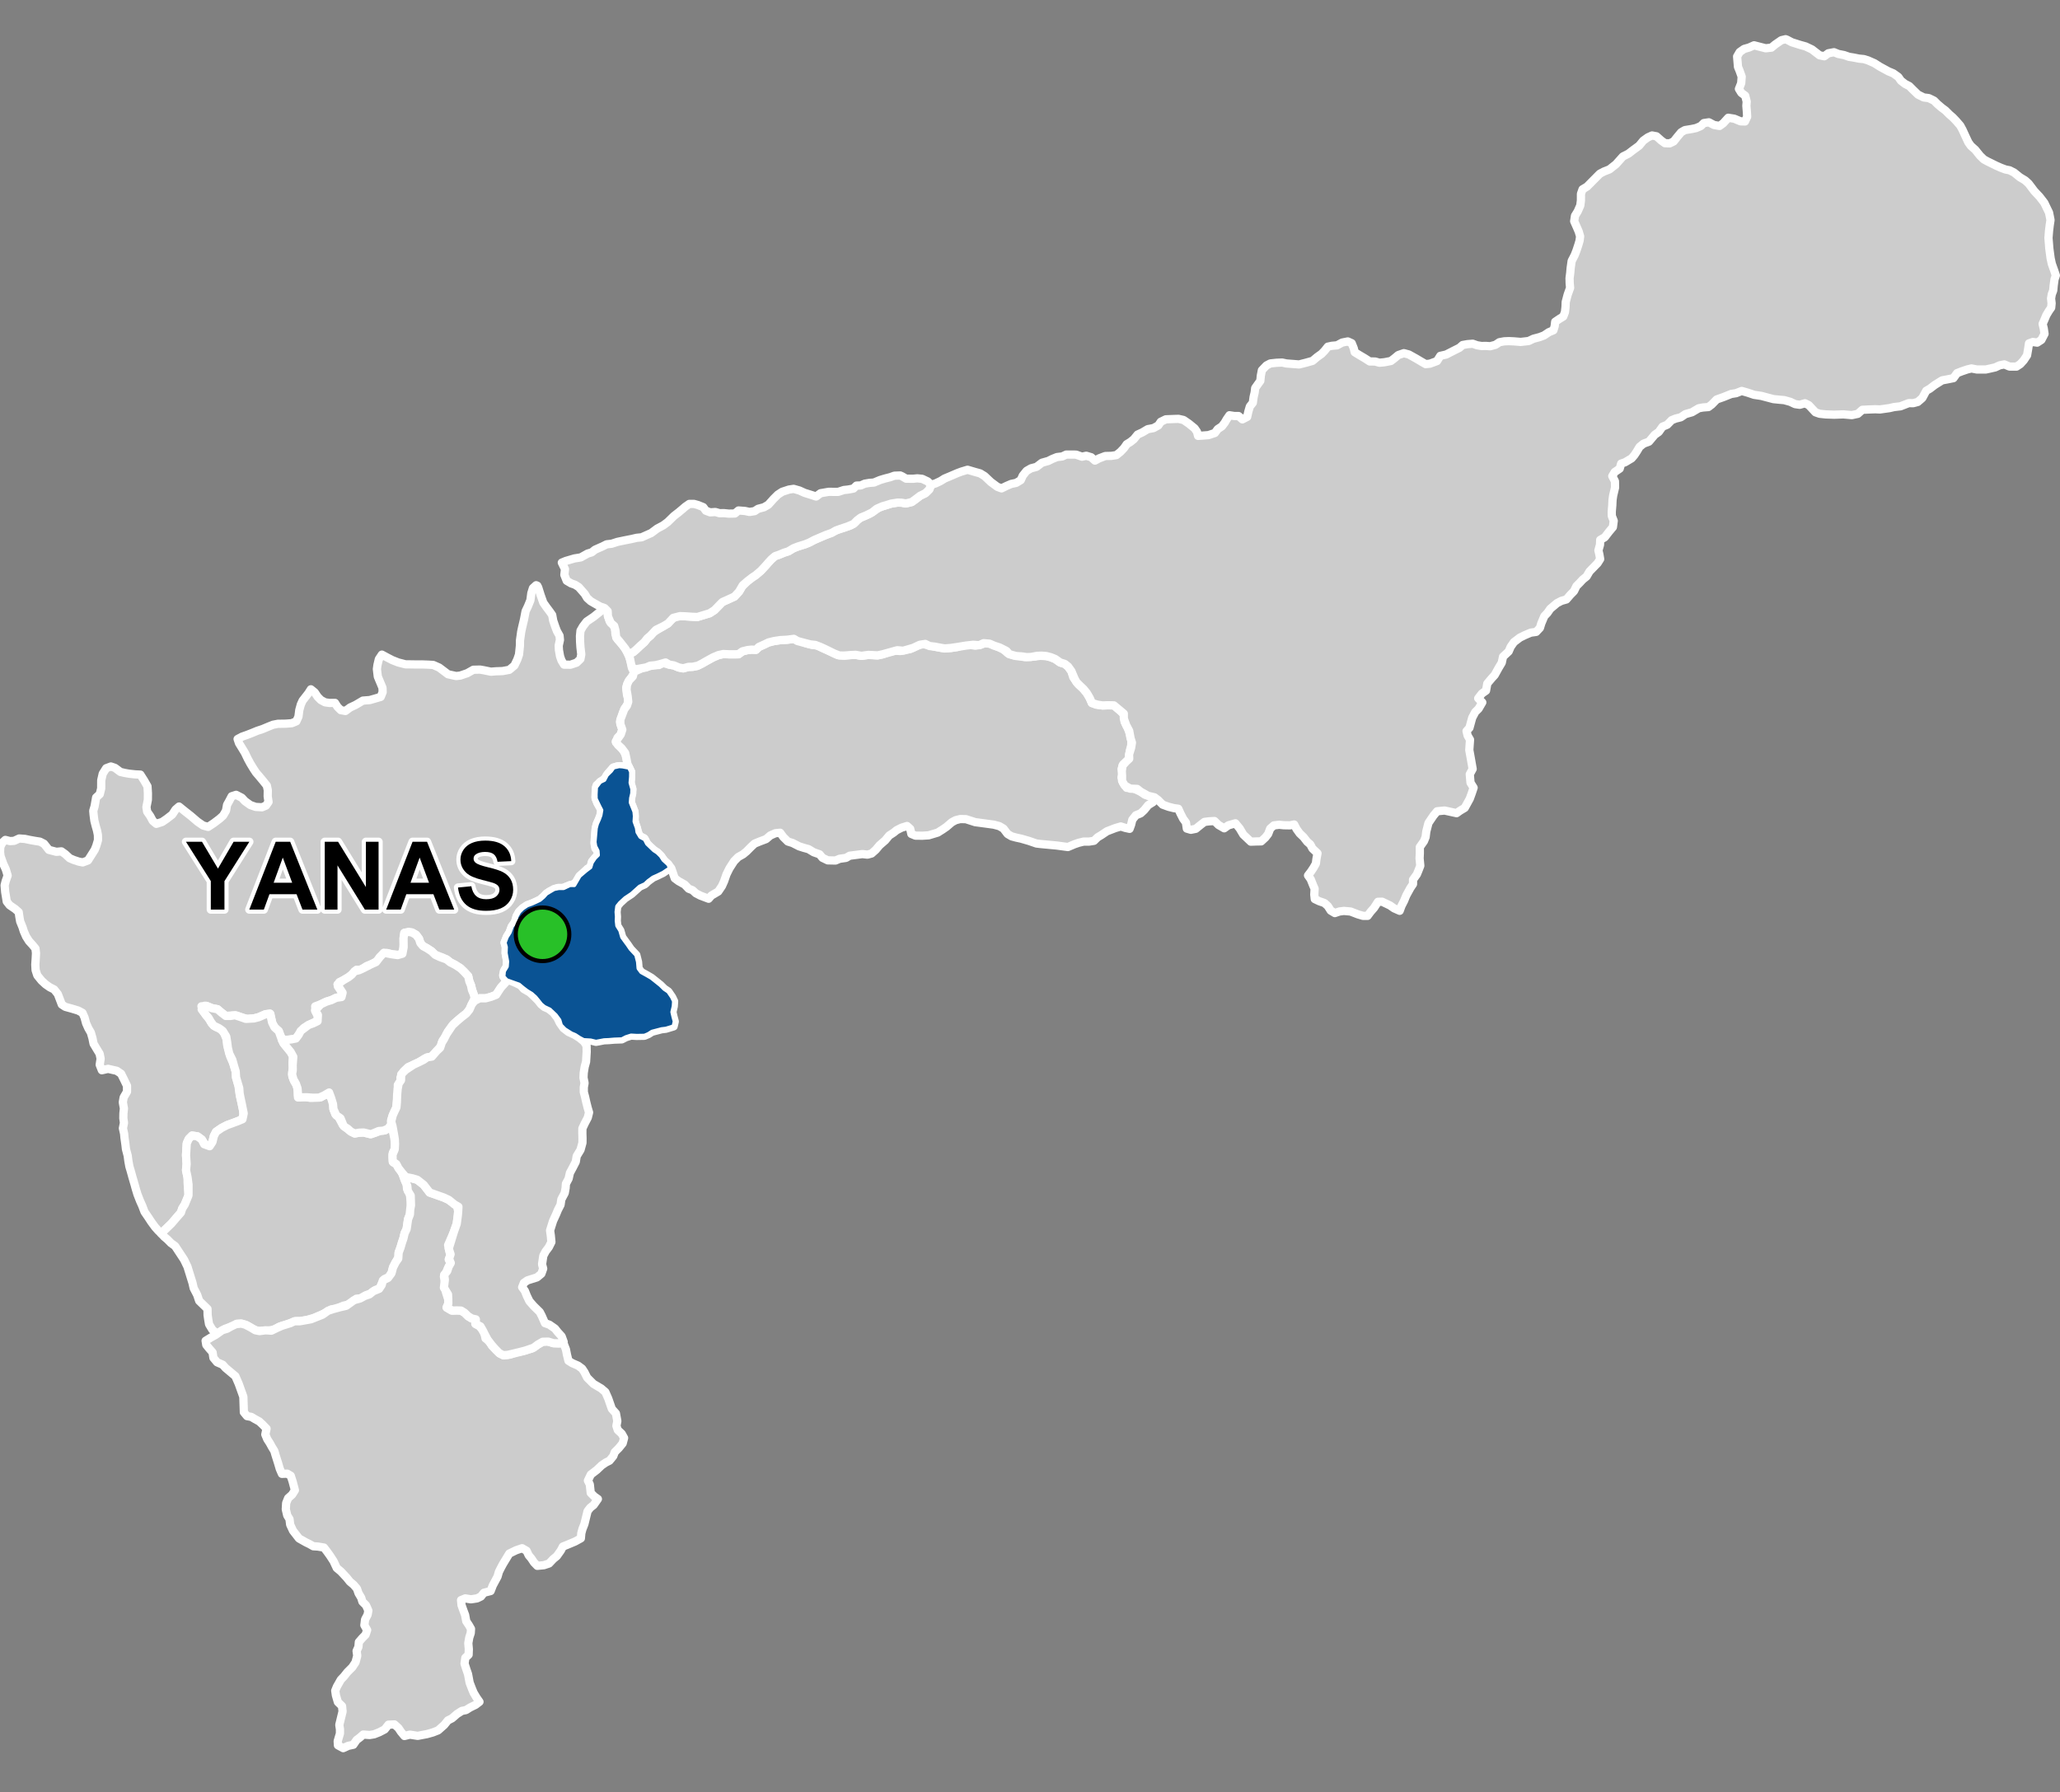 <?xml version="1.0" encoding="UTF-8"?>
<svg width="500pt" height="435pt" version="1.1" viewBox="0 0 500 435" xmlns="http://www.w3.org/2000/svg">
<rect x="0" y="0" width="500" height="435" fill="#808080" stroke="none"/>
<g id="a">
<rect width="500" height="435" fill="none"/>
<path d="m130.41 142.19 0.223 0.402 0.598 1.891 0.641 1.82 0.801 1.133 0.777 1.035 0.578 0.824 0.246 1.367 0.527 1.539 0.371 0.98 0.637 1.129 0.102 1.02-0.305 1.395 0.062 1.105 0.266 1.484 0.344 1 0.629 1.027 1.57 0.016 1.465-0.488 0.93-0.883 0.219-1.125-0.203-1.738-0.09-1.371-0.027-1.344 0.129-1.316 0.582-1.016 0.906-1.195 1.699-1.152 1.172-0.941 1.5-1.184 0.742 0.746 0.055 1.004 0.41 1.422 0.781 0.84 0.531 0.852 0.094 1.418 0.492 1.273 1.422 1.559 0.785 1.32 0.609 1.266 0.605 1.949 0.164 1.031 0.516 1.039-0.895 1.395-0.727 1.098-0.348 1.082 0.188 1.777 0.309 1.031-0.113 1.195-0.723 1.051-0.492 1.176-0.32 1.172-0.352 0.945 0.566 1.867-0.387 1.172-0.785 0.801-0.367 1.145 0.965 0.992 0.84 0.93 0.672 1.336 0.289 1.902 0.426 0.953-1.605-0.309-1.273-0.008-1.133 0.441-1.047 1.207-0.668 1.199-1.062 0.781-1.109 0.953-0.125 1.266-0.148 1.684 0.449 1.387 0.871 1.367 0.094 1.188-0.578 1.379-0.496 1.113-0.277 1.043-0.109 1.242 0.016 1.172-0.195 1.328 0.188 1.133 0.66 0.777-0.125 1-1.336 1.434-0.199 1.258-0.906 0.496-1.332 1.344-1.539 2.094-0.918 0.48-1.137 0.344-1.129 0.445-1.18-0.023-2.027 0.879-1.406 1.238-0.879 0.754-0.988 0.473-0.934 0.422-1.164 0.426-1.133 0.758-0.828 0.828-0.617 1.113-0.395 1.426-0.766 1.031-0.52 1.434-0.562 0.879-0.66 1.609 0.297 1.062-0.047 1.473 0.344 1.773-0.07 1.48-0.535 0.875-0.352 1.246 0.68 0.77-0.254 1.156-0.887 0.938-0.648 0.98-0.586 0.906-1.25 0.492-1.301 0.355-1.473-0.004-1.008 0.156-0.445-0.988-0.285-1.039-0.348-1.297-0.398-0.961-0.27-1.238-1.023-1.102-0.875-0.84-1.266-0.812-1.188-0.605-0.871-0.699-1.035-0.477-1.746-0.656-0.887-0.863-1.156-0.75-0.922-0.496-0.652-0.77-0.32-1.02-0.711-0.949-0.988-0.566-1.762 0.035-0.285 1.355 0.02 1.562-0.094 1.262-0.574 1.27-2.102-0.184-1.297-0.332-1.668 0.957-0.586 0.926-1.285 0.758-1.398 0.547-1.363 0.941-1.078-0.051-1.133 1.172-0.797 0.625-1.285 0.754-0.945 0.438-0.352 1.066 0.746 1.07 0.57 1.23-1.711 0.445-1.195 0.57-1.172 0.355-1.398 0.66-1.359 0.496 0.113 1.305 0.84 1.707-0.961 0.766-1.625 0.758-1.215 0.777-1.156 1.582-0.664 0.902-1.074 0.211-1.09 0.125-1.078 0.004-0.574-1.152-0.352-0.965-0.875-0.805-0.656-0.938-0.312-1.426-0.195-1.004-1.18 0.07-1.672 0.723-1.148 0.293-1.613 0.148-1.566-0.469-1.004-0.379-1.152-0.02-1.48 0.117-1.043-0.801-0.973-0.828-1.363-0.262-1.086-0.457-1.449 0.008 0.445 1.148 0.703 1.07 0.844 1.031 0.527 0.953 0.914 0.777 1.273 0.562 0.805 0.969 0.602 1.504 0.125 1.383 0.438 1.391 0.301 1.367 0.793 1.832 0.543 1.82 0.094 1.465 0.59 2.078 0.16 1.223 0.195 1.227 0.422 1.812 0.336 1.586 0.09 1.723-0.816 0.742-1.859 0.711-1.316 0.48-1.312 0.68-1.344 0.926-0.531 1.023-0.348 1.438-0.68 1.043-1-0.211-0.918-1.422-1.043-0.754-1.297-0.195-0.82 0.816-0.48 1.07-0.176 2.867 0.145 2.144-0.145 1.523 0.375 1.754v1.172l0.223 3.184-0.898 2.191-0.625 0.996-0.305 0.957-0.957 1.094-1.371 1.605-2.484 2.391-0.73-0.711-0.762-0.859-0.961-1.316-0.66-1.012-0.926-1.355-0.559-1.473-0.52-1.148-0.621-1.586-0.41-1.332-0.305-1.105-0.531-1.824-0.422-1.523-0.301-0.996-0.25-1.367-0.164-1.273-0.426-1.609-0.125-1.117-0.227-1.598-0.094-1.016-0.293-1.324 0.262-1.309-0.156-1.117 0.02-1.195 0.125-1.172-0.27-1.52 0.207-1.184 0.809-1.379v-1.422l-0.652-1.355-0.777-1.574-1.066-0.719-1.109-0.246-0.984-0.23-1.516 0.344-0.52-1.328 0.223-1.477-0.25-1.215-0.676-1.102-0.789-1.316-0.273-1.363-0.387-1.336-0.617-1.066-0.535-1.203-0.379-1.398-0.5-1.129-1.051-0.562-1.504-0.453-1.613-0.445-0.848-0.559-0.969-2.535-0.887-1.117-1.066-0.539-1.012-0.703-0.977-0.902-1.035-1.273-0.414-1.277-0.074-1.344 0.098-1.453 0.07-1.352-0.137-1.105-0.77-0.93-0.789-0.859-0.707-1.113-0.57-1.312-0.297-0.957-0.57-1.395-0.207-1.195-0.152-1.07-0.887-0.781-1.312-0.891-0.703-0.898-0.18-1.141-0.195-1.156-0.141-1.652 0.27-1.043 0.465-1.316-0.434-1.469-0.629-1.371-0.664-1.875-0.117-1.012 0.055-1.246 0.492-0.988 0.738-0.688 1.133 0.289 1.004-0.062 1.223-0.574 1.395 0.105 1.203 0.254 1.336 0.238 1.105 0.172 0.988 0.508 1.176 1.484 1.82 0.477 1.215-0.113 0.926 0.656 1.098 1.012 0.992 0.426 1.156 0.383 1.008 0.207 1.285-0.488 0.879-1.383 0.77-1.227 0.383-0.977 0.395-1.348-0.02-1.223-0.223-1.105-0.328-1.145-0.312-1.234-0.18-1.398-0.09-1 0.32-1.074 0.188-1.055 0.191-1.105 0.883-0.801 0.344-1.398 0.012-1.973 0.363-1.602 0.844-1.332 1.137-0.418 0.984 0.332 1.312 0.98 1.02 0.246 1.07 0.191 1.469 0.16 1.301 0.062 0.91 1.426 0.816 1.426 0.105 1.699-0.016 1.566-0.348 1.77 0.176 1.109 0.754 1.086 0.613 1.152 0.863 0.719 1.41-0.453 1.102-0.754 1.352-1.051 0.797-1.211 0.848-0.734 1.43 1.16 1.398 1.098 1.672 1.43 1.34 0.922 1.227 0.332 1.395-0.922 1.395-1.059 0.84-0.754 0.707-1.211 0.254-1.414 0.504-0.898 0.621-1.18 1.078-0.344 1.375 0.711 0.758 0.824 1.305 0.941 1.301 0.457 1.543 0.09 0.953-0.402 0.633-0.895-0.211-1.363 0.027-1.5-0.23-1.098-0.938-1.168-0.953-1.145-0.738-0.859-0.613-0.926-0.785-1.293-0.609-1.125-0.68-1.418-0.645-1.07-0.793-1.289-0.344-1.016 1.055-0.566 1.312-0.465 1.199-0.469 1.168-0.484 1.371-0.457 1.363-0.574 1.148-0.457 1.168-0.227 1.879-0.027 1.469-0.109 1.129-0.465 0.512-1.141 0.199-1.57 0.379-1.371 0.43-0.941 1.398-1.789 0.609-0.961 0.934 0.758 0.688 1.039 0.793 0.809 1.039 0.562 1.074 0.145 1.32-0.016 0.582 0.93 0.828 0.836 1.121 0.203 1.145-0.852 1.297-0.605 1.809-1.066 1.664-0.129 1.195-0.34 1.453-0.426 0.473-1.156-0.031-1.051-1.141-2.719-0.223-1.836 0.141-1 0.336-1.406 0.734-1.098 1.32 0.711 1.211 0.625 1.402 0.555 1.781 0.461 1.027 0.012 1.781 0.027 1.168-0.012 1.391 0.047 1.375 0.078 1.445 0.641 2.156 1.625 1.961 0.43 1-0.109 1.711-0.586 1.473-0.832 1.629-0.039 0.996 0.176 1.629 0.336 1.238-0.098 1.582-0.055 1.645-0.305 1.25-1.043 0.699-1.469 0.41-1.188 0.223-2.141 0.016-1.266 0.293-2.113 0.234-1.098 0.445-1.879 0.391-2.027 0.57-1.199 0.598-1.473 0.223-1.695 0.387-1.238 0.781-0.707z" fill="#ccc" fill-rule="evenodd"/>
<path d="m130.41 142.19 0.223 0.402 0.598 1.891 0.641 1.82 0.801 1.133 0.777 1.035 0.578 0.824 0.246 1.367 0.527 1.539 0.371 0.98 0.637 1.129 0.102 1.02-0.305 1.395 0.062 1.105 0.266 1.484 0.344 1 0.629 1.027 1.57 0.016 1.465-0.488 0.93-0.883 0.219-1.125-0.203-1.738-0.09-1.371-0.027-1.344 0.129-1.316 0.582-1.016 0.906-1.195 1.699-1.152 1.172-0.941 1.5-1.184 0.742 0.746 0.055 1.004 0.41 1.422 0.781 0.84 0.531 0.852 0.094 1.418 0.492 1.273 1.422 1.559 0.785 1.32 0.609 1.266 0.605 1.949 0.164 1.031 0.516 1.039-0.895 1.395-0.727 1.098-0.348 1.082 0.188 1.777 0.309 1.031-0.113 1.195-0.723 1.051-0.492 1.176-0.32 1.172-0.352 0.945 0.566 1.867-0.387 1.172-0.785 0.801-0.367 1.145 0.965 0.992 0.84 0.93 0.672 1.336 0.289 1.902 0.426 0.953-1.605-0.309-1.273-0.008-1.133 0.441-1.047 1.207-0.668 1.199-1.062 0.781-1.109 0.953-0.125 1.266-0.148 1.684 0.449 1.387 0.871 1.367 0.094 1.188-0.578 1.379-0.496 1.113-0.277 1.043-0.109 1.242 0.016 1.172-0.195 1.328 0.188 1.133 0.66 0.777-0.125 1-1.336 1.434-0.199 1.258-0.906 0.496-1.332 1.344-1.539 2.094-0.918 0.48-1.137 0.344-1.129 0.445-1.18-0.023-2.027 0.879-1.406 1.238-0.879 0.754-0.988 0.473-0.934 0.422-1.164 0.426-1.133 0.758-0.828 0.828-0.617 1.113-0.395 1.426-0.766 1.031-0.52 1.434-0.562 0.879-0.66 1.609 0.297 1.062-0.047 1.473 0.344 1.773-0.07 1.48-0.535 0.875-0.352 1.246 0.68 0.77-0.254 1.156-0.887 0.938-0.648 0.98-0.586 0.906-1.25 0.492-1.301 0.355-1.473-0.004-1.008 0.156-0.445-0.988-0.285-1.039-0.348-1.297-0.398-0.961-0.27-1.238-1.023-1.102-0.875-0.84-1.266-0.812-1.188-0.605-0.871-0.699-1.035-0.477-1.746-0.656-0.887-0.863-1.156-0.75-0.922-0.496-0.652-0.77-0.32-1.02-0.711-0.949-0.988-0.566-1.762 0.035-0.285 1.355 0.02 1.562-0.094 1.262-0.574 1.27-2.102-0.184-1.297-0.332-1.668 0.957-0.586 0.926-1.285 0.758-1.398 0.547-1.363 0.941-1.078-0.051-1.133 1.172-0.797 0.625-1.285 0.754-0.945 0.438-0.352 1.066 0.746 1.07 0.57 1.23-1.711 0.445-1.195 0.57-1.172 0.355-1.398 0.66-1.359 0.496 0.113 1.305 0.84 1.707-0.961 0.766-1.625 0.758-1.215 0.777-1.156 1.582-0.664 0.902-1.074 0.211-1.09 0.125-1.078 0.004-0.574-1.152-0.352-0.965-0.875-0.805-0.656-0.938-0.312-1.426-0.195-1.004-1.18 0.07-1.672 0.723-1.148 0.293-1.613 0.148-1.566-0.469-1.004-0.379-1.152-0.02-1.48 0.117-1.043-0.801-0.973-0.828-1.363-0.262-1.086-0.457-1.449 0.008 0.445 1.148 0.703 1.07 0.844 1.031 0.527 0.953 0.914 0.777 1.273 0.562 0.805 0.969 0.602 1.504 0.125 1.383 0.438 1.391 0.301 1.367 0.793 1.832 0.543 1.82 0.094 1.465 0.59 2.078 0.16 1.223 0.195 1.227 0.422 1.812 0.336 1.586 0.09 1.723-0.816 0.742-1.859 0.711-1.316 0.48-1.312 0.68-1.344 0.926-0.531 1.023-0.348 1.438-0.68 1.043-1-0.211-0.918-1.422-1.043-0.754-1.297-0.195-0.82 0.816-0.48 1.07-0.176 2.867 0.145 2.144-0.145 1.523 0.375 1.754v1.172l0.223 3.184-0.898 2.191-0.625 0.996-0.305 0.957-0.957 1.094-1.371 1.605-2.484 2.391-0.73-0.711-0.762-0.859-0.961-1.316-0.66-1.012-0.926-1.355-0.559-1.473-0.52-1.148-0.621-1.586-0.41-1.332-0.305-1.105-0.531-1.824-0.422-1.523-0.301-0.996-0.25-1.367-0.164-1.273-0.426-1.609-0.125-1.117-0.227-1.598-0.094-1.016-0.293-1.324 0.262-1.309-0.156-1.117 0.02-1.195 0.125-1.172-0.27-1.52 0.207-1.184 0.809-1.379v-1.422l-0.652-1.355-0.777-1.574-1.066-0.719-1.109-0.246-0.984-0.23-1.516 0.344-0.52-1.328 0.223-1.477-0.25-1.215-0.676-1.102-0.789-1.316-0.273-1.363-0.387-1.336-0.617-1.066-0.535-1.203-0.379-1.398-0.5-1.129-1.051-0.562-1.504-0.453-1.613-0.445-0.848-0.559-0.969-2.535-0.887-1.117-1.066-0.539-1.012-0.703-0.977-0.902-1.035-1.273-0.414-1.277-0.074-1.344 0.098-1.453 0.07-1.352-0.137-1.105-0.77-0.93-0.789-0.859-0.707-1.113-0.57-1.312-0.297-0.957-0.57-1.395-0.207-1.195-0.152-1.07-0.887-0.781-1.312-0.891-0.703-0.898-0.18-1.141-0.195-1.156-0.141-1.652 0.27-1.043 0.465-1.316-0.434-1.469-0.629-1.371-0.664-1.875-0.117-1.012 0.055-1.246 0.492-0.988 0.738-0.688 1.133 0.289 1.004-0.062 1.223-0.574 1.395 0.105 1.203 0.254 1.336 0.238 1.105 0.172 0.988 0.508 1.176 1.484 1.82 0.477 1.215-0.113 0.926 0.656 1.098 1.012 0.992 0.426 1.156 0.383 1.008 0.207 1.285-0.488 0.879-1.383 0.77-1.227 0.383-0.977 0.395-1.348-0.02-1.223-0.223-1.105-0.328-1.145-0.312-1.234-0.18-1.398-0.09-1 0.32-1.074 0.188-1.055 0.191-1.105 0.883-0.801 0.344-1.398 0.012-1.973 0.363-1.602 0.844-1.332 1.137-0.418 0.984 0.332 1.312 0.98 1.02 0.246 1.07 0.191 1.469 0.16 1.301 0.062 0.91 1.426 0.816 1.426 0.105 1.699-0.016 1.566-0.348 1.77 0.176 1.109 0.754 1.086 0.613 1.152 0.863 0.719 1.41-0.453 1.102-0.754 1.352-1.051 0.797-1.211 0.848-0.734 1.43 1.16 1.398 1.098 1.672 1.43 1.34 0.922 1.227 0.332 1.395-0.922 1.395-1.059 0.84-0.754 0.707-1.211 0.254-1.414 0.504-0.898 0.621-1.18 1.078-0.344 1.375 0.711 0.758 0.824 1.305 0.941 1.301 0.457 1.543 0.09 0.953-0.402 0.633-0.895-0.211-1.363 0.027-1.5-0.23-1.098-0.938-1.168-0.953-1.145-0.738-0.859-0.613-0.926-0.785-1.293-0.609-1.125-0.68-1.418-0.645-1.07-0.793-1.289-0.344-1.016 1.055-0.566 1.312-0.465 1.199-0.469 1.168-0.484 1.371-0.457 1.363-0.574 1.148-0.457 1.168-0.227 1.879-0.027 1.469-0.109 1.129-0.465 0.512-1.141 0.199-1.57 0.379-1.371 0.43-0.941 1.398-1.789 0.609-0.961 0.934 0.758 0.688 1.039 0.793 0.809 1.039 0.562 1.074 0.145 1.32-0.016 0.582 0.93 0.828 0.836 1.121 0.203 1.145-0.852 1.297-0.605 1.809-1.066 1.664-0.129 1.195-0.34 1.453-0.426 0.473-1.156-0.031-1.051-1.141-2.719-0.223-1.836 0.141-1 0.336-1.406 0.734-1.098 1.32 0.711 1.211 0.625 1.402 0.555 1.781 0.461 1.027 0.012 1.781 0.027 1.168-0.012 1.391 0.047 1.375 0.078 1.445 0.641 2.156 1.625 1.961 0.43 1-0.109 1.711-0.586 1.473-0.832 1.629-0.039 0.996 0.176 1.629 0.336 1.238-0.098 1.582-0.055 1.645-0.305 1.25-1.043 0.699-1.469 0.41-1.188 0.223-2.141 0.016-1.266 0.293-2.113 0.234-1.098 0.445-1.879 0.391-2.027 0.57-1.199 0.598-1.473 0.223-1.695 0.387-1.238 0.781-0.707 0.289 0.125" fill="none" stroke="#fff" stroke-linecap="round" stroke-linejoin="round" stroke-miterlimit="10" stroke-width="2"/>
<path d="m192.68 155.09 0.215 0.109 1.453 0.438 1.379 0.555 1.414 0.367 1.23 0.125 1.105 0.555 2.582 1.16 1.277 0.617 1.629 0.129 1.605-0.129 1.098-0.047 1.422 0.246 1.645-0.227 1.027 0.043 1.238 0.07 1.172-0.246 1.473-0.539 1.586-0.367 1.32 0.09 0.988-0.27 1.332-0.18 1.5-0.832 1.57-0.434 1.262 0.273 1.637 0.379 1.449 0.273 1.023 0.168 1.516-0.121 1.523-0.227 1.285-0.434 1.621-0.117 1.492 0.227 1.285-0.234 1.441-0.555 1.266 0.441 1.871 0.785 0.961 0.492 1.113 0.961 1.305 0.453 1.215 0.16 1.453 0.262 1-0.035 1.664-0.121 1.102-0.152 1.547 0.066 1.059 0.273 1.086 0.441 1.188 0.84 1.137 0.352 0.801 0.641 0.805 1.117 0.457 1.492 0.598 0.824 0.664 0.895 0.988 0.871 1.051 1.262 0.688 1.172 0.527 1.211 1.012 0.391 1.582 0.207 1.352-0.047 1.398 0.031 1.781 1.516 0.742 0.84 0.066 1.625 0.781 1.469 0.527 1.535 0.344 1.559-0.023 1.125-0.352 1.336-0.168 1.312-0.223 1.012-1.207 0.973-0.398 1.125 0.281 1.035-0.301 1.027 0.457 1.422 0.785 1.094 1.641 0.148 1.773 0.805 1.059 0.742 1.59 0.422 1.102 0.449-0.773 0.918-1.156 0.715-0.973 1.199-0.859 0.797-1.172 0.473-0.855 1.086-0.285 1.176-0.375 1.027-1.09-0.238-1.047-0.34-1.309 0.383-2.055 0.793-1.371 0.922-0.891 0.531-0.879 0.855-1.148 0.184-1.355 0.004-1.191 0.289-1.012 0.344-1.629 0.688-1.371-0.184-1.32-0.18-3.922-0.367-1.031-0.125-1.77-0.613-1.938-0.566-1.129-0.238-1.176-0.316-0.988-0.586-1-1.316-1.008-0.586-1.34-0.352-1.199-0.164-1.387-0.188-1.926-0.258-2.258-0.73-1.387-0.023-1.102 0.281-0.918 0.496-1.316 1.125-0.961 0.66-1.152 0.727-2.188 0.66-1.5 0.094-1.707-0.012-1.004-0.418-0.273-1.242-0.777-0.688-1.309 0.41-1.195 0.602-0.785 0.629-1.027 0.664-0.965 1.172-1.387 1.207-0.926 1.105-1 0.887-1.016 0.281-1.211-0.141-1.379 0.18-1.727 0.223-0.879 0.523-1.559 0.223-0.988 0.418-1.887-0.039-1.285-0.621-0.699-0.844-1.422-0.5-1.266-0.762-1.184-0.324-1.086-0.348-1.609-0.82-1.133-0.352-1.105-1.094-0.766-1.039-1.152 0.113-1.238 0.551-1.02 0.879-1.52 0.574-1.273 0.52-0.895 0.832-1.02 1.035-0.879 0.727-1.188 0.664-1.004 1.02-1.121 1.746-0.719 1.461-0.562 1.625-0.531 1.188-0.895 1.324-1.684 1-0.652 0.762-1.953-0.734-1.133-0.578-0.82-0.762-0.945-0.359-0.969-1.012-1.465-0.82-0.945-0.699-0.828-2.418-0.758-0.988-0.828-0.707-0.953-1.312-0.848-0.832-0.844-0.555-1.227-1.043-0.625-0.836-0.523-1.031-1.211-0.605-0.445-1.5-0.379-1.168-0.301-1.125-0.008-2.047-0.492-1.352-0.473-1.137 0.238-1.457 0.215-1.539-0.43-1.539 0.121-1.418 0.012-1.223-0.484-1.023-0.426-0.953-0.223-1.195-0.312-1.418-0.863-1.152-0.855-0.781-0.566-0.879 1.207-1.68 0.387-1.172-0.48-1.348-0.008-1.066 0.594-1.57 0.355-0.949 0.664-0.891 0.312-0.953-0.137-1.32-0.277-1.59 0.086-1.117 0.484-1.117 0.957-1.008 0.289-1.117 1.996-0.902 1.516-0.426 1.445-0.266 1.113-0.047 0.898-0.547 1.566 0.465 1.121 0.188 1.184 0.5 1.109 0.215 1.23-0.348 1.035-0.027 1.051-0.188 1.312-0.637 1.129-0.648 1.477-0.812 1.281-0.547 1.199-0.266 1.379 0.059 1.254 0.008 1.059-0.02 0.934-0.688 1.211-0.312 1.008-0.113 1.078 0.039 0.734-0.707 1.266-0.566 1.074-0.523 1.293-0.32 1.57-0.242 1.621-0.086 1.078-0.133z" fill="#ccc" fill-rule="evenodd"/>
<path d="m192.68 155.09 0.215 0.109 1.453 0.438 1.379 0.555 1.414 0.367 1.23 0.125 1.105 0.555 2.582 1.16 1.277 0.617 1.629 0.129 1.605-0.129 1.098-0.047 1.422 0.246 1.645-0.227 1.027 0.043 1.238 0.07 1.172-0.246 1.473-0.539 1.586-0.367 1.32 0.09 0.988-0.27 1.332-0.18 1.5-0.832 1.57-0.434 1.262 0.273 1.637 0.379 1.449 0.273 1.023 0.168 1.516-0.121 1.523-0.227 1.285-0.434 1.621-0.117 1.492 0.227 1.285-0.234 1.441-0.555 1.266 0.441 1.871 0.785 0.961 0.492 1.113 0.961 1.305 0.453 1.215 0.16 1.453 0.262 1-0.035 1.664-0.121 1.102-0.152 1.547 0.066 1.059 0.273 1.086 0.441 1.188 0.84 1.137 0.352 0.801 0.641 0.805 1.117 0.457 1.492 0.598 0.824 0.664 0.895 0.988 0.871 1.051 1.262 0.688 1.172 0.527 1.211 1.012 0.391 1.582 0.207 1.352-0.047 1.398 0.031 1.781 1.516 0.742 0.84 0.066 1.625 0.781 1.469 0.527 1.535 0.344 1.559-0.023 1.125-0.352 1.336-0.168 1.312-0.223 1.012-1.207 0.973-0.398 1.125 0.281 1.035-0.301 1.027 0.457 1.422 0.785 1.094 1.641 0.148 1.773 0.805 1.059 0.742 1.59 0.422 1.102 0.449-0.773 0.918-1.156 0.715-0.973 1.199-0.859 0.797-1.172 0.473-0.855 1.086-0.285 1.176-0.375 1.027-1.09-0.238-1.047-0.34-1.309 0.383-2.055 0.793-1.371 0.922-0.891 0.531-0.879 0.855-1.148 0.184-1.355 0.004-1.191 0.289-1.012 0.344-1.629 0.688-1.371-0.184-1.32-0.18-3.922-0.367-1.031-0.125-1.77-0.613-1.938-0.566-1.129-0.238-1.176-0.316-0.988-0.586-1-1.316-1.008-0.586-1.34-0.352-1.199-0.164-1.387-0.188-1.926-0.258-2.258-0.73-1.387-0.023-1.102 0.281-0.918 0.496-1.316 1.125-0.961 0.66-1.152 0.727-2.188 0.66-1.5 0.094-1.707-0.012-1.004-0.418-0.273-1.242-0.777-0.688-1.309 0.41-1.195 0.602-0.785 0.629-1.027 0.664-0.965 1.172-1.387 1.207-0.926 1.105-1 0.887-1.016 0.281-1.211-0.141-1.379 0.18-1.727 0.223-0.879 0.523-1.559 0.223-0.988 0.418-1.887-0.039-1.285-0.621-0.699-0.844-1.422-0.5-1.266-0.762-1.184-0.324-1.086-0.348-1.609-0.82-1.133-0.352-1.105-1.094-0.766-1.039-1.152 0.113-1.238 0.551-1.02 0.879-1.52 0.574-1.273 0.52-0.895 0.832-1.02 1.035-0.879 0.727-1.188 0.664-1.004 1.02-1.121 1.746-0.719 1.461-0.562 1.625-0.531 1.188-0.895 1.324-1.684 1-0.652 0.762-1.953-0.734-1.133-0.578-0.82-0.762-0.945-0.359-0.969-1.012-1.465-0.82-0.945-0.699-0.828-2.418-0.758-0.988-0.828-0.707-0.953-1.312-0.848-0.832-0.844-0.555-1.227-1.043-0.625-0.836-0.523-1.031-1.211-0.605-0.445-1.5-0.379-1.168-0.301-1.125-0.008-2.047-0.492-1.352-0.473-1.137 0.238-1.457 0.215-1.539-0.43-1.539 0.121-1.418 0.012-1.223-0.484-1.023-0.426-0.953-0.223-1.195-0.312-1.418-0.863-1.152-0.855-0.781-0.566-0.879 1.207-1.68 0.387-1.172-0.48-1.348-0.008-1.066 0.594-1.57 0.355-0.949 0.664-0.891 0.312-0.953-0.137-1.32-0.277-1.59 0.086-1.117 0.484-1.117 0.957-1.008 0.289-1.117 1.996-0.902 1.516-0.426 1.445-0.266 1.113-0.047 0.898-0.547 1.566 0.465 1.121 0.188 1.184 0.5 1.109 0.215 1.23-0.348 1.035-0.027 1.051-0.188 1.312-0.637 1.129-0.648 1.477-0.812 1.281-0.547 1.199-0.266 1.379 0.059 1.254 0.008 1.059-0.02 0.934-0.688 1.211-0.312 1.008-0.113 1.078 0.039 0.734-0.707 1.266-0.566 1.074-0.523 1.293-0.32 1.57-0.242 1.621-0.086 1.078-0.133 0.566-0.082" fill="none" stroke="#fff" stroke-linecap="round" stroke-linejoin="round" stroke-miterlimit="10" stroke-width="2"/>
<path d="m50.078 244.16 0.262 0.109 1.086 0.457 1.363 0.262 0.973 0.828 1.043 0.801h1.125l1.117-0.176 1.395 0.457 1.207 0.43 1.973-0.109 1.148-0.293 1.672-0.723 1.055-0.18 0.32 1.113 0.207 1.008 0.582 1.203 1.055 0.957 0.352 0.965 0.383 1.062 0.441 0.914 0.848 1.047 0.883 1.086 0.531 0.961-0.09 1.73 0.129 1.066-0.199 1.094 0.027 1.109 0.496 1.215 0.613 0.941 0.207 1.332 0.031 1.043 1.406 0.285 1.539 0.344 1.52-0.141 1.105-0.004 1.246-0.781 1.16 0.559 0.586 1.453 0.059 1.652 0.441 1.195 0.773 0.645 1.039 1.98 0.859 0.727 1.133 0.906 0.938 0.453 1.043-0.191 1.125-0.047 1.559 0.398 1.215-0.32 1.332-0.527 1.078-0.07 0.867-0.703 0.656-1.059 0.309 1.777 0.402 1.773 0.164 1.469-0.023 1.211-0.496 0.961-0.051 1.16 0.113 1.172 0.91 0.555 0.98 1.523 0.52 1.062 0.348 0.984 0.527 1.145 0.098 1.18 0.656 0.922 0.238 2.191 0.012 1.246-0.211 1.84-0.461 1.18-0.152 1.074-0.188 1.285-0.5 1.059-0.273 1.199-0.352 1.035-0.359 1.219-0.453 1.211-0.023 1.141-0.691 1.188-0.652 1.273-0.266 1.133-0.66 1.18-1.141 0.512-0.66 1.094-0.48 1.145-1.105 0.441-1.141 0.852-1.16 0.422-1.062 0.719-1.215 0.105-1.594 1.355-1.551 0.332-1.746 0.82-1.246 0.105-1.379 0.832-2.773 1.215-1.828 0.52-1.438 0.23-1.145 0.008-1.359 0.52-1.129 0.441-1.512 0.414-1.008 0.66-1.457 0.258-1.688 0.102-1.145 0.012-1.195-0.531-1.438-0.867-1.309-0.395-1.039 0.035-0.84 0.578-1.152 0.332-0.973 0.355-1.754 1.234-1.234-1.008-0.82-1.352-0.176-1.02-0.18-1.223-0.023-1.484-0.754-0.734-1.27-1.234-0.48-1.434-0.855-1.645-0.273-1.219-1.238-3.992-0.82-1.699-2.176-3.301-1-0.723-0.867-0.883-0.805-0.676-0.719-0.777 2.484-2.391 1.371-1.605 0.957-1.094 0.305-0.957 0.625-0.996 0.898-2.191 0.008-2.598-0.23-1.758-0.375-1.754 0.145-1.523-0.145-2.144 0.176-2.867 0.48-1.07 0.82-0.816 1.297 0.195 1.043 0.754 0.586 1.148 1.332 0.484 0.68-1.043 0.348-1.438 0.531-1.023 1.344-0.926 1.312-0.68 1.316-0.48 1.285-0.477 1.145-0.477 0.305-1.422-0.484-2.387-0.211-0.98-0.285-1.395-0.105-1.387-0.766-2.578-0.094-1.465-0.324-1.07-0.492-1.734-0.738-1.488-0.344-1.41-0.176-1.379-0.219-1.379-0.848-1.367-0.957-0.684-1.258-0.59-0.703-0.961-0.527-0.934-0.816-0.945-0.855-1.105 0.773-0.898z" fill="#ccc" fill-rule="evenodd"/>
<path d="m50.078 244.16 0.262 0.109 1.086 0.457 1.363 0.262 0.973 0.828 1.043 0.801h1.125l1.117-0.176 1.395 0.457 1.207 0.43 1.973-0.109 1.148-0.293 1.672-0.723 1.055-0.18 0.32 1.113 0.207 1.008 0.582 1.203 1.055 0.957 0.352 0.965 0.383 1.062 0.441 0.914 0.848 1.047 0.883 1.086 0.531 0.961-0.09 1.73 0.129 1.066-0.199 1.094 0.027 1.109 0.496 1.215 0.613 0.941 0.207 1.332 0.031 1.043 1.406 0.285 1.539 0.344 1.52-0.141 1.105-0.004 1.246-0.781 1.16 0.559 0.586 1.453 0.059 1.652 0.441 1.195 0.773 0.645 1.039 1.98 0.859 0.727 1.133 0.906 0.938 0.453 1.043-0.191 1.125-0.047 1.559 0.398 1.215-0.32 1.332-0.527 1.078-0.07 0.867-0.703 0.656-1.059 0.309 1.777 0.402 1.773 0.164 1.469-0.023 1.211-0.496 0.961-0.051 1.16 0.113 1.172 0.91 0.555 0.98 1.523 0.52 1.062 0.348 0.984 0.527 1.145 0.098 1.18 0.656 0.922 0.238 2.191 0.012 1.246-0.211 1.84-0.461 1.18-0.152 1.074-0.188 1.285-0.5 1.059-0.273 1.199-0.352 1.035-0.359 1.219-0.453 1.211-0.023 1.141-0.691 1.188-0.652 1.273-0.266 1.133-0.66 1.18-1.141 0.512-0.66 1.094-0.48 1.145-1.105 0.441-1.141 0.852-1.16 0.422-1.062 0.719-1.215 0.105-1.594 1.355-1.551 0.332-1.746 0.82-1.246 0.105-1.379 0.832-2.773 1.215-1.828 0.52-1.438 0.23-1.145 0.008-1.359 0.52-1.129 0.441-1.512 0.414-1.008 0.66-1.457 0.258-1.688 0.102-1.145 0.012-1.195-0.531-1.438-0.867-1.309-0.395-1.039 0.035-0.84 0.578-1.152 0.332-0.973 0.355-1.754 1.234-1.234-1.008-0.82-1.352-0.176-1.02-0.18-1.223-0.023-1.484-0.754-0.734-1.27-1.234-0.48-1.434-0.855-1.645-0.273-1.219-1.238-3.992-0.82-1.699-2.176-3.301-1-0.723-0.867-0.883-0.805-0.676-0.719-0.777 2.484-2.391 1.371-1.605 0.957-1.094 0.305-0.957 0.625-0.996 0.898-2.191 0.008-2.598-0.23-1.758-0.375-1.754 0.145-1.523-0.145-2.144 0.176-2.867 0.48-1.07 0.82-0.816 1.297 0.195 1.043 0.754 0.586 1.148 1.332 0.484 0.68-1.043 0.348-1.438 0.531-1.023 1.344-0.926 1.312-0.68 1.316-0.48 1.285-0.477 1.145-0.477 0.305-1.422-0.484-2.387-0.211-0.98-0.285-1.395-0.105-1.387-0.766-2.578-0.094-1.465-0.324-1.07-0.492-1.734-0.738-1.488-0.344-1.41-0.176-1.379-0.219-1.379-0.848-1.367-0.957-0.684-1.258-0.59-0.703-0.961-0.527-0.934-0.816-0.945-0.855-1.105 0.773-0.898 0.359 0.02" fill="none" stroke="#fff" stroke-linecap="round" stroke-linejoin="round" stroke-miterlimit="10" stroke-width="2"/>
<path d="m100 226.36 0.988 0.566 0.711 0.949 0.32 1.02 0.652 0.77 0.922 0.496 1.156 0.75 0.887 0.863 1.145 0.543 1.637 0.59 0.871 0.699 1.188 0.605 1.266 0.812 0.875 0.84 1.023 1.102 0.27 1.238 0.398 0.961 0.23 1.105 0.441 1.047 0.234 0.992-0.727 1.512-0.559 1.273-0.754 0.934-1.152 0.891-1.141 0.969-0.766 0.672-1.422 1.871-0.5 1.113-0.812 1.141-0.258 1.152-0.66 0.762-1.074 1.199-0.754 0.754-1.465 0.352-1.492 0.934-1.352 0.633-1.262 0.551-1.18 1.133-0.684 1.434 0.09 1.008-0.738 0.793 0.066 1.68-0.301 2.519-0.113 1.25-0.492 1.016-0.406 0.918-0.379 1.172 0.031 1.047-0.812 1.016-1.094 0.465-1.105 0.074-1.91 0.797-1.754-0.43-1.125 0.047-1.043 0.191-0.938-0.453-0.781-0.699-0.953-0.605-0.797-1.941-1.02-0.691-0.695-1.516-0.098-1.199-0.43-1.41-0.523-1.434-1.207 0.707-1.172 0.527-1.527 0.039-1.539-0.121-2.106 0.055-0.02-1.066-0.09-1.141-0.387-1.109-0.598-1.043-0.352-1.281 0.172-1.004-0.02-1.188 0.148-2.047-0.621-1.145-0.883-1.086-0.848-1.047-0.441-0.91 1.27 0.082 1.09-0.125 1.074-0.211 0.664-0.902 0.512-0.953 1.859-1.406 1.188-0.438 1.035-0.504 0.078-1.516-0.695-1.082 1.387-1.492 1.398-0.66 1.172-0.355 1.195-0.57 1.266-0.18 0.27-1.051-0.715-1.086-0.52-0.934 1.391-1 1.285-0.754 0.797-0.625 0.641-0.793 1.152-0.285 1.062-0.492 1.66-0.852 1.363-0.621 0.965-1.25 0.953-1.016 2.012 0.391 1.328 0.184 1.145-0.332 0.297-1.598-0.02-2.164 0.152-1.262 1.07-0.293z" fill="#ccc" fill-rule="evenodd"/>
<path d="m100 226.36 0.988 0.566 0.711 0.949 0.32 1.02 0.652 0.77 0.922 0.496 1.156 0.75 0.887 0.863 1.145 0.543 1.637 0.59 0.871 0.699 1.188 0.605 1.266 0.812 0.875 0.84 1.023 1.102 0.27 1.238 0.398 0.961 0.23 1.105 0.441 1.047 0.234 0.992-0.727 1.512-0.559 1.273-0.754 0.934-1.152 0.891-1.141 0.969-0.766 0.672-1.422 1.871-0.5 1.113-0.812 1.141-0.258 1.152-0.66 0.762-1.074 1.199-0.754 0.754-1.465 0.352-1.492 0.934-1.352 0.633-1.262 0.551-1.18 1.133-0.684 1.434 0.09 1.008-0.738 0.793 0.066 1.68-0.301 2.519-0.113 1.25-0.492 1.016-0.406 0.918-0.379 1.172 0.031 1.047-0.812 1.016-1.094 0.465-1.105 0.074-1.91 0.797-1.754-0.43-1.125 0.047-1.043 0.191-0.938-0.453-0.781-0.699-0.953-0.605-0.797-1.941-1.02-0.691-0.695-1.516-0.098-1.199-0.43-1.41-0.523-1.434-1.207 0.707-1.172 0.527-1.527 0.039-1.539-0.121-2.106 0.055-0.02-1.066-0.09-1.141-0.387-1.109-0.598-1.043-0.352-1.281 0.172-1.004-0.02-1.188 0.148-2.047-0.621-1.145-0.883-1.086-0.848-1.047-0.441-0.91 1.27 0.082 1.09-0.125 1.074-0.211 0.664-0.902 0.512-0.953 1.859-1.406 1.188-0.438 1.035-0.504 0.078-1.516-0.695-1.082 1.387-1.492 1.398-0.66 1.172-0.355 1.195-0.57 1.266-0.18 0.27-1.051-0.715-1.086-0.52-0.934 1.391-1 1.285-0.754 0.797-0.625 0.641-0.793 1.152-0.285 1.062-0.492 1.66-0.852 1.363-0.621 0.965-1.25 0.953-1.016 2.012 0.391 1.328 0.184 1.145-0.332 0.297-1.598-0.02-2.164 0.152-1.262 1.07-0.293 0.824 0.164" fill="none" stroke="#fff" stroke-linecap="round" stroke-linejoin="round" stroke-miterlimit="10" stroke-width="2"/>
<path d="m433.56 9.609h0.117l1.23 0.652 2.078 0.656 1.273 0.352 1.535 0.73 1.844 1.422 1.156 0.234 0.965-0.723 1.391-0.262 1.043 0.426 1.379 0.27 1.238 0.43 1 0.152 1.348 0.273 1.23 0.121 1 0.309 1.578 0.695 1.27 0.809 2.117 1.156 1.195 0.5 1.23 0.887 0.605 0.883 1.039 0.805 1.004 0.504 0.918 0.922 1.195 1.152 1.383 0.691 1.23 0.156 1.273 0.617 0.844 0.848 1.035 0.883 0.887 0.656 0.98 0.977 0.844 0.73 0.785 0.824 1 1.152 0.566 1.047 0.559 1.223 0.832 1.781 0.613 0.859 1.059 0.945 1.164 1.449 0.918 0.887 0.918 0.504 0.918 0.445 1.113 0.555 1.195 0.527 1.113 0.418 1 0.195 1.086 0.555 1.418 1.141 1.25 0.75 0.863 0.781 0.723 0.945 0.641 0.859 1.305 1.391 1.141 1.477 0.695 1.445 0.449 0.918 0.359 1.809-0.195 1.277-0.164 1.391-0.137 1.676 0.125 1.516 0.074 1.004 0.324 2.43 0.293 1.344 0.621 1.746 0.355 1.07-0.324 0.957-0.203 1.473-0.109 1.211-0.352 0.945-0.176 1.004 0.137 1.172-0.105 1.059-0.578 0.828-0.598 1.004-0.395 0.945-0.504 1.168 0.27 1.117 0.188 1.297-0.762 1.469-1.02 0.66-1.035-0.16-0.953 0.34-0.191 1.293-0.277 1.605-0.801 1.207-0.832 0.922-0.941 0.613h-1.66l-1.297-0.535-1.148 0.234-1.059 0.492-1.105 0.254-1.176 0.258h-2.148l-1.336-0.258-0.973 0.234-1.344 0.453-1.176 0.457-0.879 1.215-1.691 0.34-1.047 0.191-1.812 1.133-1.152 0.883-0.902 0.523-0.949 1.762-1.102 0.945-1.078 0.293-1.121-0.008-1.992 0.773-1.566 0.18-1.121 0.262-2.316 0.324-1.074-0.051-1.453 0.051-1.73 0.082-1.102 0.98-1.453 0.312-2.051-0.18-2.246 0.078-2.031-0.07-1.488-0.16-1.012-0.355-1.625-1.738-0.922-0.453-1.266 0.367-1.125-0.16-1.176-0.559-1.504-0.414-1.027-0.086-1.555-0.156-2.93-0.777-1.754-0.262-1.578-0.531-1.438-0.41-1.363 0.543-1.18 0.184-1.879 0.754-1.652 0.586-1.18 1.207-0.824 0.633-1.359 0.109-0.988 0.184-1.645 0.973-1.578 0.449-1.141 0.773-1.262 0.316-0.945 0.383-1.078 1.105-1.148 0.48-0.906 1.273-0.973 0.68-1.406 1.672-1.316 0.492-0.98 0.793-0.621 1.047-0.602 0.918-0.68 0.801-1.598 0.953-0.953 0.328-0.355 1.227-1.203 0.812-0.602 0.992 0.648 1.246 0.031 1.527-0.465 1.973-0.152 1.07-0.055 1.234-0.133 1.598 0.012 1.016 0.469 1.203-0.199 1.52-0.957 1.141-1.02 1.328-1.105 0.633-0.051 1.191-0.383 1.359 0.234 1 0.188 1.117-0.621 0.98-0.914 0.941-1.051 1.078-0.707 1.215-0.926 0.738-0.688 0.746-0.848 0.848-0.598 1.23-0.906 0.922-0.941 1.094-1.199 0.34-1.098 0.57-1.625 1.375-0.668 0.973-0.758 0.793-0.746 1.785-0.328 1.074-0.914 0.965-1.32 0.188-1.438 0.613-1.176 0.578-1.457 1.105-0.793 1.137-0.488 1.125-1.363 1.266-0.312 1.465-0.773 1.289-0.934 1.691-0.742 0.82-1.059 1.254-0.312 1.738-0.988 0.688-0.91 1.172 0.992 0.98-0.898 1.543-0.812 0.797-0.734 1.398-0.672 2.445-0.703 0.777 0.258 1.105 0.582 0.992-0.176 2.508 0.41 2.273 0.406 2.332-0.699 1.281 0.176 2.043 0.758 1.223-0.406 1.223-0.527 1.457-1.223 2.219-1.168 0.699-0.812 0.582-1.867-0.41-1.051-0.23-1.805 0.176-0.875 1.047-1.227 1.809-0.523 2.039-0.176 1.398-0.406 0.992-0.992 1.398v1.574l-0.059 1.168 0.176 1.805-0.406 1.051-0.422 1.031-0.938 1.301v1.062l-0.637 0.941-1 1.82-0.551 1.34-0.605 1.176-0.445 1.215-1.363-0.605-0.988-0.691-1.906-0.914-1.012 0.023-0.941 1.457-0.855 0.98-0.727 0.98h-1.09l-1.285-0.379-1.758-0.68-1.629-0.145-1.09 0.145-1.094 0.379-1-0.598-0.703-1.105-0.82-0.738-1.258-0.434-1.094-0.523-0.117-1.082 0.082-1.414-0.402-0.945-0.543-1.367-0.656-0.926 0.734-0.957 0.609-0.926 0.562-0.992 0.137-1.09 0.258-1.414-1.234-1.168-0.504-0.973-0.777-0.676-0.867-1.117-0.949-0.906-0.758-1.055-0.57-1.098-1.016 0.207-1.543-0.027-1.078-0.113-1.293 0.156-0.879 0.762-0.504 1.312-0.672 0.859-1.02 0.941-1.18 0.023-1.348 0.051-1.82-1.727-0.879-1.48-1.031-1.25-1.723 0.496-0.992 0.715-1.387-0.801-0.988-0.965-1.375 0.082-1.039 0.133-0.941 0.719-1.18 0.957-1.184 0.238-0.988-0.289-0.207-1.457-0.695-0.953-0.656-1.289-0.508-1.121-1.059-0.148-1.27-0.316-1.457-0.527-1.082-1.086-0.91-0.695-1.566-0.371-1.777-0.992-0.867-0.684-1.664-0.059-1.363-0.758-0.637-1.121v-1.273l-0.059-1.117 0.176-1.34 0.879-0.973 0.75-0.695-0.047-1.031 0.496-1.598 0.207-1.262-0.344-1.098-0.32-1.766-0.734-1.375-0.574-1.605v-1.195l-2.406-2.008-1.398-0.031-1.352 0.047-1.238-0.184-1.355-0.414-0.527-1.211-0.688-1.172-0.777-0.965-0.871-0.824-0.895-0.895-0.48-0.914-0.734-1.746-0.805-1.117-0.801-0.641-1.137-0.352-1.188-0.84-1.086-0.441-1.059-0.273-1.203-0.094-1.043 0.039-1.52 0.281-1.043 0.027-1.25-0.18-1.246-0.074-1.68-0.445-0.719-0.809-1.656-0.832-1.332-0.438-1.086-0.477-1.434-0.125-1.09 0.492-1.473-0.105-1.688 0.188-2.16 0.352-1.523 0.227-1.516 0.121-1.023-0.168-1.449-0.273-1.23-0.141-1.035-0.512-1.332 0.207-1.613 0.758-1.199 0.348-1.207 0.34-1.457-0.121-1.141 0.316-2.453 0.684-1.172 0.246-1.238-0.07-1.027-0.043-1.645 0.227-1.422-0.246-1.098 0.047-1.605 0.129-1.227-0.008-1.207-0.465-2.254-1.102-1.191-0.547-1.199-0.453-1.215-0.133-1.539-0.395-1.594-0.43-0.859-0.523-1.645 0.215-1.621 0.086-1.57 0.242-1.293 0.32-1.074 0.523-1.266 0.566-0.734 0.707-1.078-0.039-1.008 0.113-1.211 0.312-0.934 0.688-1.059 0.02-1.254-0.008-1.379-0.059-1.199 0.266-1.281 0.547-1.477 0.812-1.129 0.648-1.066 0.551-1.297 0.273-1.035 0.027-1.23 0.348-1.109-0.215-1.184-0.5-1.121-0.188-0.871-0.512-1.367 0.395-1.074 0.258-1.285 0.121-0.965 0.418-2.609 0.48-0.926-0.566-0.418-2.062-0.426-1.223 1.172-0.32 0.789-0.664 0.914-0.875 1.082-0.957 0.668-0.871 0.789-0.668 0.621-0.789 2.496-1.496 1.133-0.672 0.738-0.867 1.207-0.914 2.121 0.039 1.871 0.125 1.203 0.043 1.926-0.586 1.027-0.309 1.184-0.766 1.902-1.949 2.949-1.34 1.121-1.223 0.695-1.18 1.344-1.344 1.164-0.898 0.848-0.562 1.289-1.102 1.137-1.234 0.688-0.789 0.684-0.738 0.883-0.754 0.953-0.32 1.152-0.484 1.129-0.359 1.219-0.738 1.145-0.445 1.676-0.52 1.059-0.43 1.168-0.617 1.301-0.566 1.57-0.668 0.926-0.391 0.898-0.469 1.168-0.469 1.406-0.418 1.605-0.562 1.062-0.746 0.863-0.918 1.18-0.496 1.434-0.629 1.258-0.809 1.09-0.762 1.852-0.59 1.008-0.324 1.555-0.254 1.012 0.016 1.027 0.191 1.438-0.34 0.859-0.617 1.203-0.914 1.289-0.633 0.934-0.926 0.426-1.078 1.102-0.352 1.23-0.586 0.945-0.594 1.148-0.477 1.941-0.832 0.988-0.371 1.492-0.449 1.684 0.496 1.383 0.387 1.07 0.656 1.5 1.422 1.613 1.195 1 0.367 1.23-0.602 1.109-0.48 1.223-0.254 1.105-0.672 0.488-1.09 0.926-1.152 1.09-0.625 1.324-0.348 1.32-1.004 1.539-0.434 0.973-0.488 1.145-0.457 1.273-0.148 0.965-0.457 2.387 0.012 1.422 0.508 1.047-0.23 1.184 0.355 0.926 0.82 1.016-0.543 1.492-0.57 1.465-0.031 1.23-0.188 0.992-0.797 0.875-0.926 0.637-0.918 0.926-0.57 0.824-0.668 0.891-1.105 1.16-0.531 1.316-0.785 1.387-0.258 1.168-0.648 0.594-0.879 1.238-0.605 1.973-0.078 1.102-0.031 1.215 0.273 1.289 0.887 1.402 1.141 0.578 0.836 0.254 0.996 1.211-0.082 1.312-0.102 1.566-0.52 0.691-0.945 1-0.652 0.68-0.883 0.508-0.867 0.66-0.957 1.195 0.188h1.008l0.934 0.812 1.16-0.602 0.285-1.281 0.363-1.25 0.723-0.898 0.184-1.359 0.258-1.113 0.133-1.094 0.613-0.871 0.633-0.879 0.121-1.246 0.258-1.328 1.105-1.156 0.941-0.496 1.52-0.164 1.355-0.051 1.016 0.215 1.527 0.121 1.562 0.125 1.574-0.395 1.707-0.477 1.098-0.926 1.086-0.777 0.73-0.754 0.785-0.988 0.996-0.215 1.246-0.109 1.242-0.676 1.363-0.27 0.949 0.426 0.488 1.215 0.242 0.98 1.105 0.68 1.289 0.762 1.25 0.801 1.312 0.012 1.035 0.297 1.23-0.121 1.555-0.301 0.816-0.617 0.977-0.82 1.363-0.469 1.199 0.324 1.691 0.941 1.477 0.871 0.918 0.527 1.043-0.109 1.715-0.633 0.797-1.262 1.422-0.324 1.871-0.953 1.371-0.691 0.762-0.668 1.156-0.207 1.289-0.102 1.047 0.371 1.051 0.176 1.129-0.016 1.016 0.078 1.285-0.348 0.945-0.633 1.168-0.215 1.117-0.047 1.301 0.059 1.574 0.133 1.93-0.215 1.191-0.562 1.48-0.391 1.07-0.406 1.18-0.789 1.098-0.461 0.309-0.988 0.125-1.086 1.059-0.715 0.91-0.559 0.402-1.07 0.137-1.223 0.051-1.234 0.469-1.773 0.594-1.656-0.102-1.109-0.031-1.219 0.164-1.301 0.102-1.172 0.242-1.719 0.742-1.434 0.43-1.098 0.465-1.418 0.285-0.98 0.133-1.035-0.34-1.176-0.523-1.203-0.578-1.305 0.199-1.332 0.66-1.07 0.621-1.414 0.156-1.223 0.008-1.605 0.391-1.109 1.082-0.648 3.098-3.125 1-0.531 1.352-0.531 1.586-1.258 0.852-0.953 0.812-0.914 1.355-0.684 0.93-0.723 1.66-1.219 1.008-1.223 1.117-0.797 1.012-0.461 1.07 0.199 1.164 1.031 0.887 0.645 1.156 0.047 0.984-0.48 0.891-1.125 0.914-1.094 0.914-0.527 1.613-0.262 1.086-0.227 1.152-0.492 0.738-0.727 1.234-0.184 1.23 0.652 1.348 0.234 0.906-0.66 1.203-1.328 1.465 0.23 1.523 0.637 1.078 0.035 0.527-1.133-0.07-1.254-0.121-1.43 0.086-1.008-0.371-1.434-0.934-0.688-0.586-0.957 0.551-1.379 0.121-1.59-0.496-1.395-0.406-0.992-0.211-2.516 0.621-1.07 1.082-0.762 1.195-0.34 1.223-0.543 1.43 0.371 1.395 0.352 1.379-0.156 0.883-0.742 1.539-1.062 1.035-0.246z" fill="#ccc" fill-rule="evenodd"/>
<path d="m433.56 9.609h0.117l1.23 0.652 2.078 0.656 1.273 0.352 1.535 0.73 1.844 1.422 1.156 0.234 0.965-0.723 1.391-0.262 1.043 0.426 1.379 0.27 1.238 0.43 1 0.152 1.348 0.273 1.23 0.121 1 0.309 1.578 0.695 1.27 0.809 2.117 1.156 1.195 0.5 1.23 0.887 0.605 0.883 1.039 0.805 1.004 0.504 0.918 0.922 1.195 1.152 1.383 0.691 1.23 0.156 1.273 0.617 0.844 0.848 1.035 0.883 0.887 0.656 0.98 0.977 0.844 0.73 0.785 0.824 1 1.152 0.566 1.047 0.559 1.223 0.832 1.781 0.613 0.859 1.059 0.945 1.164 1.449 0.918 0.887 0.918 0.504 0.918 0.445 1.113 0.555 1.195 0.527 1.113 0.418 1 0.195 1.086 0.555 1.418 1.141 1.25 0.75 0.863 0.781 0.723 0.945 0.641 0.859 1.305 1.391 1.141 1.477 0.695 1.445 0.449 0.918 0.359 1.809-0.195 1.277-0.164 1.391-0.137 1.676 0.125 1.516 0.074 1.004 0.324 2.43 0.293 1.344 0.621 1.746 0.355 1.07-0.324 0.957-0.203 1.473-0.109 1.211-0.352 0.945-0.176 1.004 0.137 1.172-0.105 1.059-0.578 0.828-0.598 1.004-0.395 0.945-0.504 1.168 0.27 1.117 0.188 1.297-0.762 1.469-1.02 0.66-1.035-0.16-0.953 0.34-0.191 1.293-0.277 1.605-0.801 1.207-0.832 0.922-0.941 0.613h-1.66l-1.297-0.535-1.148 0.234-1.059 0.492-1.105 0.254-1.176 0.258h-2.148l-1.336-0.258-0.973 0.234-1.344 0.453-1.176 0.457-0.879 1.215-1.691 0.34-1.047 0.191-1.812 1.133-1.152 0.883-0.902 0.523-0.949 1.762-1.102 0.945-1.078 0.293-1.121-0.008-1.992 0.773-1.566 0.18-1.121 0.262-2.316 0.324-1.074-0.051-1.453 0.051-1.73 0.082-1.102 0.98-1.453 0.312-2.051-0.18-2.246 0.078-2.031-0.07-1.488-0.16-1.012-0.355-1.625-1.738-0.922-0.453-1.266 0.367-1.125-0.16-1.176-0.559-1.504-0.414-1.027-0.086-1.555-0.156-2.93-0.777-1.754-0.262-1.578-0.531-1.438-0.41-1.363 0.543-1.18 0.184-1.879 0.754-1.652 0.586-1.18 1.207-0.824 0.633-1.359 0.109-0.988 0.184-1.645 0.973-1.578 0.449-1.141 0.773-1.262 0.316-0.945 0.383-1.078 1.105-1.148 0.48-0.906 1.273-0.973 0.68-1.406 1.672-1.316 0.492-0.98 0.793-0.621 1.047-0.602 0.918-0.68 0.801-1.598 0.953-0.953 0.328-0.355 1.227-1.203 0.812-0.602 0.992 0.648 1.246 0.031 1.527-0.465 1.973-0.152 1.07-0.055 1.234-0.133 1.598 0.012 1.016 0.469 1.203-0.199 1.52-0.957 1.141-1.02 1.328-1.105 0.633-0.051 1.191-0.383 1.359 0.234 1 0.188 1.117-0.621 0.98-0.914 0.941-1.051 1.078-0.707 1.215-0.926 0.738-0.688 0.746-0.848 0.848-0.598 1.23-0.906 0.922-0.941 1.094-1.199 0.34-1.098 0.57-1.625 1.375-0.668 0.973-0.758 0.793-0.746 1.785-0.328 1.074-0.914 0.965-1.32 0.188-1.438 0.613-1.176 0.578-1.457 1.105-0.793 1.137-0.488 1.125-1.363 1.266-0.312 1.465-0.773 1.289-0.934 1.691-0.742 0.82-1.059 1.254-0.312 1.738-0.988 0.688-0.91 1.172 0.992 0.98-0.898 1.543-0.812 0.797-0.734 1.398-0.672 2.445-0.703 0.777 0.258 1.105 0.582 0.992-0.176 2.508 0.41 2.273 0.406 2.332-0.699 1.281 0.176 2.043 0.758 1.223-0.406 1.223-0.527 1.457-1.223 2.219-1.168 0.699-0.812 0.582-1.867-0.41-1.051-0.23-1.805 0.176-0.875 1.047-1.227 1.809-0.523 2.039-0.176 1.398-0.406 0.992-0.992 1.398v1.574l-0.059 1.168 0.176 1.805-0.406 1.051-0.422 1.031-0.938 1.301v1.062l-0.637 0.941-1 1.82-0.551 1.34-0.605 1.176-0.445 1.215-1.363-0.605-0.988-0.691-1.906-0.914-1.012 0.023-0.941 1.457-0.855 0.98-0.727 0.98h-1.09l-1.285-0.379-1.758-0.68-1.629-0.145-1.09 0.145-1.094 0.379-1-0.598-0.703-1.105-0.82-0.738-1.258-0.434-1.094-0.523-0.117-1.082 0.082-1.414-0.402-0.945-0.543-1.367-0.656-0.926 0.734-0.957 0.609-0.926 0.562-0.992 0.137-1.09 0.258-1.414-1.234-1.168-0.504-0.973-0.777-0.676-0.867-1.117-0.949-0.906-0.758-1.055-0.57-1.098-1.016 0.207-1.543-0.027-1.078-0.113-1.293 0.156-0.879 0.762-0.504 1.312-0.672 0.859-1.02 0.941-1.18 0.023-1.348 0.051-1.82-1.727-0.879-1.48-1.031-1.25-1.723 0.496-0.992 0.715-1.387-0.801-0.988-0.965-1.375 0.082-1.039 0.133-0.941 0.719-1.18 0.957-1.184 0.238-0.988-0.289-0.207-1.457-0.695-0.953-0.656-1.289-0.508-1.121-1.059-0.148-1.27-0.316-1.457-0.527-1.082-1.086-0.91-0.695-1.566-0.371-1.777-0.992-0.867-0.684-1.664-0.059-1.363-0.758-0.637-1.121v-1.273l-0.059-1.117 0.176-1.34 0.879-0.973 0.75-0.695-0.047-1.031 0.496-1.598 0.207-1.262-0.344-1.098-0.32-1.766-0.734-1.375-0.574-1.605v-1.195l-2.406-2.008-1.398-0.031-1.352 0.047-1.238-0.184-1.355-0.414-0.527-1.211-0.688-1.172-0.777-0.965-0.871-0.824-0.895-0.895-0.48-0.914-0.734-1.746-0.805-1.117-0.801-0.641-1.137-0.352-1.188-0.84-1.086-0.441-1.059-0.273-1.203-0.094-1.043 0.039-1.52 0.281-1.043 0.027-1.25-0.18-1.246-0.074-1.68-0.445-0.719-0.809-1.656-0.832-1.332-0.438-1.086-0.477-1.434-0.125-1.09 0.492-1.473-0.105-1.688 0.188-2.16 0.352-1.523 0.227-1.516 0.121-1.023-0.168-1.449-0.273-1.23-0.141-1.035-0.512-1.332 0.207-1.613 0.758-1.199 0.348-1.207 0.34-1.457-0.121-1.141 0.316-2.453 0.684-1.172 0.246-1.238-0.07-1.027-0.043-1.645 0.227-1.422-0.246-1.098 0.047-1.605 0.129-1.227-0.008-1.207-0.465-2.254-1.102-1.191-0.547-1.199-0.453-1.215-0.133-1.539-0.395-1.594-0.43-0.859-0.523-1.645 0.215-1.621 0.086-1.57 0.242-1.293 0.32-1.074 0.523-1.266 0.566-0.734 0.707-1.078-0.039-1.008 0.113-1.211 0.312-0.934 0.688-1.059 0.02-1.254-0.008-1.379-0.059-1.199 0.266-1.281 0.547-1.477 0.812-1.129 0.648-1.066 0.551-1.297 0.273-1.035 0.027-1.23 0.348-1.109-0.215-1.184-0.5-1.121-0.188-0.871-0.512-1.367 0.395-1.074 0.258-1.285 0.121-0.965 0.418-2.609 0.48-0.926-0.566-0.418-2.062-0.426-1.223 1.172-0.32 0.789-0.664 0.914-0.875 1.082-0.957 0.668-0.871 0.789-0.668 0.621-0.789 2.496-1.496 1.133-0.672 0.738-0.867 1.207-0.914 2.121 0.039 1.871 0.125 1.203 0.043 1.926-0.586 1.027-0.309 1.184-0.766 1.902-1.949 2.949-1.34 1.121-1.223 0.695-1.18 1.344-1.344 1.164-0.898 0.848-0.562 1.289-1.102 1.137-1.234 0.688-0.789 0.684-0.738 0.883-0.754 0.953-0.32 1.152-0.484 1.129-0.359 1.219-0.738 1.145-0.445 1.676-0.52 1.059-0.43 1.168-0.617 1.301-0.566 1.57-0.668 0.926-0.391 0.898-0.469 1.168-0.469 1.406-0.418 1.605-0.562 1.062-0.746 0.863-0.918 1.18-0.496 1.434-0.629 1.258-0.809 1.09-0.762 1.852-0.59 1.008-0.324 1.555-0.254 1.012 0.016 1.027 0.191 1.438-0.34 0.859-0.617 1.203-0.914 1.289-0.633 0.934-0.926 0.426-1.078 1.102-0.352 1.23-0.586 0.945-0.594 1.148-0.477 1.941-0.832 0.988-0.371 1.492-0.449 1.684 0.496 1.383 0.387 1.07 0.656 1.5 1.422 1.613 1.195 1 0.367 1.23-0.602 1.109-0.48 1.223-0.254 1.105-0.672 0.488-1.09 0.926-1.152 1.09-0.625 1.324-0.348 1.32-1.004 1.539-0.434 0.973-0.488 1.145-0.457 1.273-0.148 0.965-0.457 2.387 0.012 1.422 0.508 1.047-0.23 1.184 0.355 0.926 0.82 1.016-0.543 1.492-0.57 1.465-0.031 1.23-0.188 0.992-0.797 0.875-0.926 0.637-0.918 0.926-0.57 0.824-0.668 0.891-1.105 1.16-0.531 1.316-0.785 1.387-0.258 1.168-0.648 0.594-0.879 1.238-0.605 1.973-0.078 1.102-0.031 1.215 0.273 1.289 0.887 1.402 1.141 0.578 0.836 0.254 0.996 1.211-0.082 1.312-0.102 1.566-0.52 0.691-0.945 1-0.652 0.68-0.883 0.508-0.867 0.66-0.957 1.195 0.188h1.008l0.934 0.812 1.16-0.602 0.285-1.281 0.363-1.25 0.723-0.898 0.184-1.359 0.258-1.113 0.133-1.094 0.613-0.871 0.633-0.879 0.121-1.246 0.258-1.328 1.105-1.156 0.941-0.496 1.52-0.164 1.355-0.051 1.016 0.215 1.527 0.121 1.562 0.125 1.574-0.395 1.707-0.477 1.098-0.926 1.086-0.777 0.73-0.754 0.785-0.988 0.996-0.215 1.246-0.109 1.242-0.676 1.363-0.27 0.949 0.426 0.488 1.215 0.242 0.98 1.105 0.68 1.289 0.762 1.25 0.801 1.312 0.012 1.035 0.297 1.23-0.121 1.555-0.301 0.816-0.617 0.977-0.82 1.363-0.469 1.199 0.324 1.691 0.941 1.477 0.871 0.918 0.527 1.043-0.109 1.715-0.633 0.797-1.262 1.422-0.324 1.871-0.953 1.371-0.691 0.762-0.668 1.156-0.207 1.289-0.102 1.047 0.371 1.051 0.176 1.129-0.016 1.016 0.078 1.285-0.348 0.945-0.633 1.168-0.215 1.117-0.047 1.301 0.059 1.574 0.133 1.93-0.215 1.191-0.562 1.48-0.391 1.07-0.406 1.18-0.789 1.098-0.461 0.309-0.988 0.125-1.086 1.059-0.715 0.91-0.559 0.402-1.07 0.137-1.223 0.051-1.234 0.469-1.773 0.594-1.656-0.102-1.109-0.031-1.219 0.164-1.301 0.102-1.172 0.242-1.719 0.742-1.434 0.43-1.098 0.465-1.418 0.285-0.98 0.133-1.035-0.34-1.176-0.523-1.203-0.578-1.305 0.199-1.332 0.66-1.07 0.621-1.414 0.156-1.223 0.008-1.605 0.391-1.109 1.082-0.648 3.098-3.125 1-0.531 1.352-0.531 1.586-1.258 0.852-0.953 0.812-0.914 1.355-0.684 0.93-0.723 1.66-1.219 1.008-1.223 1.117-0.797 1.012-0.461 1.07 0.199 1.164 1.031 0.887 0.645 1.156 0.047 0.984-0.48 0.891-1.125 0.914-1.094 0.914-0.527 1.613-0.262 1.086-0.227 1.152-0.492 0.738-0.727 1.234-0.184 1.23 0.652 1.348 0.234 0.906-0.66 1.203-1.328 1.465 0.23 1.523 0.637 1.078 0.035 0.527-1.133-0.07-1.254-0.121-1.43 0.086-1.008-0.371-1.434-0.934-0.688-0.586-0.957 0.551-1.379 0.121-1.59-0.496-1.395-0.406-0.992-0.211-2.516 0.621-1.07 1.082-0.762 1.195-0.34 1.223-0.543 1.43 0.371 1.395 0.352 1.379-0.156 0.883-0.742 1.539-1.062 1.035-0.246 0.141 0.074" fill="none" stroke="#fff" stroke-linecap="round" stroke-linejoin="round" stroke-miterlimit="10" stroke-width="2"/>
<path d="m150.87 186.02 0.23 0.016 1.605 0.309 0.484 1.023-0.012 1.223-0.121 1.418 0.43 1.539-0.027 1.031-0.27 1.168-0.078 1.066 0.887 2.219 0.102 1.086-0.074 1.309 0.566 1.559 0.145 1.004 0.699 1.168 1.082 0.574 0.547 1.07 1.652 1.586 0.844 0.555 0.848 0.832 0.625 0.961 1.156 1.059 0.473 0.945-0.875 0.566-0.824 0.566-1.395 0.688-1.066 0.473-1.184 0.875-0.793 0.746-1.262 0.574-1.207 1.086-0.754 0.68-1.562 1.039-1.254 1.16-0.66 0.816-0.172 1.359 0.09 1.16-0.043 1 0.137 1.195 0.727 1.164 0.461 1.613 0.719 0.992 0.613 0.832 0.707 1.035 1.375 1.465 0.426 1.672 0.133 1.586 0.66 0.887 1.344 0.742 1.086 0.633 1.008 0.801 1.219 0.977 0.914 0.906 0.98 0.66 0.91 1.332 0.496 1.027-0.082 1.227-0.328 1.391 0.266 1.148 0.309 1.145-0.285 1.195-1.875 0.57-1.031 0.121-2.324 0.609-0.895 0.57-0.953 0.406-1.863 0.031-1.375-0.078-1.246 0.395-1 0.52-1.844 0.066-1.336 0.113-1.125 0.047-1.965 0.375-1.293-0.316-1.707-0.098-0.996-0.531-1.043-0.684-0.926-0.391-1.594-1.008-0.973-1-0.371-1.254-0.883-1.191-1.426-1.352-1.332-0.633-0.781-0.648-0.75-0.953-0.664-0.797-0.875-0.781-1.168-0.719-1.008-0.77-0.906-0.762-1.984-0.703-1.027-0.371-0.773-0.875 0.121-1.305 0.695-1.141 0.09-1.227-0.363-2.027 0.047-1.473-0.297-1.062 0.523-1.387 0.699-1.102 0.52-1.434 0.766-1.031 0.395-1.426 0.617-1.113 0.828-0.828 1.133-0.758 1.164-0.426 0.934-0.422 0.988-0.473 0.879-0.754 0.711-0.785 1.855-1.098 1.172-0.234 1.125 0.008 1.566-0.734 1.027 0.008 1.277-2.195 1.555-1.324 1.074-0.809 0.34-1.125 0.738-1.098 0.746-0.734-0.078-1.012-0.566-1.113-0.16-1.035 0.184-2.117 0.109-1.242 0.277-1.043 0.496-1.113 0.363-0.996 0.207-1.219-0.473-0.91-0.891-1.855-0.02-1.051 0.09-1.746 1.008-1.309 1.012-0.484 0.609-1.172 1.012-0.988 0.621-0.859 1.363-0.312z" fill="#ccc" fill-rule="evenodd"/>
<path d="m150.87 186.02 0.23 0.016 1.605 0.309 0.484 1.023-0.012 1.223-0.121 1.418 0.43 1.539-0.027 1.031-0.27 1.168-0.078 1.066 0.887 2.219 0.102 1.086-0.074 1.309 0.566 1.559 0.145 1.004 0.699 1.168 1.082 0.574 0.547 1.07 1.652 1.586 0.844 0.555 0.848 0.832 0.625 0.961 1.156 1.059 0.473 0.945-0.875 0.566-0.824 0.566-1.395 0.688-1.066 0.473-1.184 0.875-0.793 0.746-1.262 0.574-1.207 1.086-0.754 0.68-1.562 1.039-1.254 1.16-0.66 0.816-0.172 1.359 0.09 1.16-0.043 1 0.137 1.195 0.727 1.164 0.461 1.613 0.719 0.992 0.613 0.832 0.707 1.035 1.375 1.465 0.426 1.672 0.133 1.586 0.66 0.887 1.344 0.742 1.086 0.633 1.008 0.801 1.219 0.977 0.914 0.906 0.98 0.66 0.91 1.332 0.496 1.027-0.082 1.227-0.328 1.391 0.266 1.148 0.309 1.145-0.285 1.195-1.875 0.57-1.031 0.121-2.324 0.609-0.895 0.57-0.953 0.406-1.863 0.031-1.375-0.078-1.246 0.395-1 0.52-1.844 0.066-1.336 0.113-1.125 0.047-1.965 0.375-1.293-0.316-1.707-0.098-0.996-0.531-1.043-0.684-0.926-0.391-1.594-1.008-0.973-1-0.371-1.254-0.883-1.191-1.426-1.352-1.332-0.633-0.781-0.648-0.75-0.953-0.664-0.797-0.875-0.781-1.168-0.719-1.008-0.77-0.906-0.762-1.984-0.703-1.027-0.371-0.773-0.875 0.121-1.305 0.695-1.141 0.09-1.227-0.363-2.027 0.047-1.473-0.297-1.062 0.523-1.387 0.699-1.102 0.52-1.434 0.766-1.031 0.395-1.426 0.617-1.113 0.828-0.828 1.133-0.758 1.164-0.426 0.934-0.422 0.988-0.473 0.879-0.754 0.711-0.785 1.855-1.098 1.172-0.234 1.125 0.008 1.566-0.734 1.027 0.008 1.277-2.195 1.555-1.324 1.074-0.809 0.34-1.125 0.738-1.098 0.746-0.734-0.078-1.012-0.566-1.113-0.16-1.035 0.184-2.117 0.109-1.242 0.277-1.043 0.496-1.113 0.363-0.996 0.207-1.219-0.473-0.91-0.891-1.855-0.02-1.051 0.09-1.746 1.008-1.309 1.012-0.484 0.609-1.172 1.012-0.988 0.621-0.859 1.363-0.312 0.598 0.043" fill="none" stroke="#fff" stroke-linecap="round" stroke-linejoin="round" stroke-miterlimit="10" stroke-width="2"/>
<path d="m218.5 115.42 0.461 0.207 0.961 0.57 1.703 0.02 1.023-0.102 1.18 0.117 1.375 0.652 0.789 0.824-0.426 1.078-0.934 0.926-1.289 0.633-1.203 0.914-0.859 0.617-1.438 0.34-1.027-0.191-1.012-0.016-1.555 0.254-1.008 0.324-1.07 0.309-1.344 0.59-1.148 0.902-1.453 0.719-1.262 0.512-0.902 0.676-0.859 0.883-1.457 0.613-1.84 0.617-1.004 0.363-1.02 0.59-1.383 0.484-1.57 0.668-1.301 0.566-1.168 0.617-1.059 0.43-1.676 0.52-1.145 0.445-1.219 0.738-1.129 0.359-1.152 0.484-0.953 0.32-0.883 0.754-0.684 0.738-0.688 0.789-1.137 1.234-1.289 1.102-0.848 0.562-1.164 0.898-1.156 1.008-0.883 1.516-1.121 1.223-2.949 1.34-1.902 1.949-1.184 0.766-1.027 0.309-1.926 0.586-1.203-0.043-1.871-0.125-1.164-0.039-1.621 0.414-1.281 1.367-1.133 0.672-1.789 0.871-1.328 1.414-0.789 0.668-0.668 0.871-1.082 0.957-0.914 0.875-0.789 0.664-1.172 0.32-0.715-1.184-1.305-1.668-0.895-1.055-0.188-1.723-0.297-1.074-0.848-0.734-0.68-1.59-0.066-1.273-0.738-0.746-1.09-0.375-1.043-0.586-1.242-0.715-0.879-0.797-0.559-0.953-1.469-1.672-0.906-0.574-0.961-0.336-1.051-0.625-0.566-1.434 0.152-1.387-0.77-1.586 0.996-0.41 2.062-0.602 1.539-0.246 1.664-0.934 1.008-0.301 0.793-0.637 1.891-0.84 0.922-0.469 1.227-0.141 1.398-0.453 1.777-0.371 1.723-0.34 1.164-0.273 1.207-0.125 1.301-0.582 1.023-0.449 1.445-1.078 1.484-0.793 1.078-0.797 1.52-1.484 1.16-0.898 0.855-0.715 0.766-0.656 0.941-0.652 1.109-0.008 0.98 0.27 1.293 0.52 0.633 0.867 1.062 0.398 1.25-0.086 1.012 0.293 1.012-0.023 1.25 0.125 1.461-0.031 0.883-0.734 1.574 0.121 1.098 0.238 1.242-0.199 0.836-0.559 1.43-0.379 1.062-0.621 1.289-1.434 1.004-1.004 1.066-0.695 1.617-0.535 1.164-0.18 1.414 0.406 1.242 0.566 1.688 0.527 1.113 0.359 1.082-0.801 1.957-0.336 2.312 0.012 1.391-0.453 1.039-0.109 1.277-0.242 0.734-0.719 1.039-0.039 0.973-0.426 1.113-0.191 1.105-0.082 1.504-0.625 1.215-0.363 1.266-0.324 0.988-0.355z" fill="#ccc" fill-rule="evenodd"/>
<path d="m218.5 115.42 0.461 0.207 0.961 0.57 1.703 0.02 1.023-0.102 1.18 0.117 1.375 0.652 0.789 0.824-0.426 1.078-0.934 0.926-1.289 0.633-1.203 0.914-0.859 0.617-1.438 0.34-1.027-0.191-1.012-0.016-1.555 0.254-1.008 0.324-1.07 0.309-1.344 0.59-1.148 0.902-1.453 0.719-1.262 0.512-0.902 0.676-0.859 0.883-1.457 0.613-1.84 0.617-1.004 0.363-1.02 0.59-1.383 0.484-1.57 0.668-1.301 0.566-1.168 0.617-1.059 0.43-1.676 0.52-1.145 0.445-1.219 0.738-1.129 0.359-1.152 0.484-0.953 0.32-0.883 0.754-0.684 0.738-0.688 0.789-1.137 1.234-1.289 1.102-0.848 0.562-1.164 0.898-1.156 1.008-0.883 1.516-1.121 1.223-2.949 1.34-1.902 1.949-1.184 0.766-1.027 0.309-1.926 0.586-1.203-0.043-1.871-0.125-1.164-0.039-1.621 0.414-1.281 1.367-1.133 0.672-1.789 0.871-1.328 1.414-0.789 0.668-0.668 0.871-1.082 0.957-0.914 0.875-0.789 0.664-1.172 0.32-0.715-1.184-1.305-1.668-0.895-1.055-0.188-1.723-0.297-1.074-0.848-0.734-0.68-1.59-0.066-1.273-0.738-0.746-1.09-0.375-1.043-0.586-1.242-0.715-0.879-0.797-0.559-0.953-1.469-1.672-0.906-0.574-0.961-0.336-1.051-0.625-0.566-1.434 0.152-1.387-0.77-1.586 0.996-0.41 2.062-0.602 1.539-0.246 1.664-0.934 1.008-0.301 0.793-0.637 1.891-0.84 0.922-0.469 1.227-0.141 1.398-0.453 1.777-0.371 1.723-0.34 1.164-0.273 1.207-0.125 1.301-0.582 1.023-0.449 1.445-1.078 1.484-0.793 1.078-0.797 1.52-1.484 1.16-0.898 0.855-0.715 0.766-0.656 0.941-0.652 1.109-0.008 0.98 0.27 1.293 0.52 0.633 0.867 1.062 0.398 1.25-0.086 1.012 0.293 1.012-0.023 1.25 0.125 1.461-0.031 0.883-0.734 1.574 0.121 1.098 0.238 1.242-0.199 0.836-0.559 1.43-0.379 1.062-0.621 1.289-1.434 1.004-1.004 1.066-0.695 1.617-0.535 1.164-0.18 1.414 0.406 1.242 0.566 1.688 0.527 1.113 0.359 1.082-0.801 1.957-0.336 2.312 0.012 1.391-0.453 1.039-0.109 1.277-0.242 0.734-0.719 1.039-0.039 0.973-0.426 1.113-0.191 1.105-0.082 1.504-0.625 1.215-0.363 1.266-0.324 0.988-0.355 1.402-0.051" fill="none" stroke="#fff" stroke-linecap="round" stroke-linejoin="round" stroke-miterlimit="10" stroke-width="2"/>
<path d="m98.102 285.57 0.383 0.152 1.02 0.195 1.789 0.477 1.555 1.227 1.43 1.859 3.391 1.199 1.258 0.586 1.059 0.715 0.922 0.723 0.301 1.309-0.086 1.012-0.27 2.047-0.691 1.953-1.395 3.215 0.305 1.527 0.297 1.059-0.457 0.914 0.5 0.973-0.758 1.273-0.383 1.043-0.52 0.859 0.379 1.859 0.113 1.934 0.555 1.73 0.012 1.051-0.426 0.906 1.207 0.758 1.293-0.027 1.02 0.039 0.852 0.527 0.855 0.84 0.887 0.547 0.992 0.215-0.133 1.078 0.992 0.547 0.672 0.805 0.574 0.922 0.246 1.266 1.086 0.82 0.469 0.957 1.078 1.109 0.848 0.816 0.977 0.43 1.508-0.199 1.578-0.574 1.508-0.281 2.191-0.613 1.48-0.98 1.164-0.664 1.129-0.109 1.48 0.461 1.305 0.039 1.176 0.059 0.547 1.406 0.25 1.281 0.359 1.48 0.914 0.57 1.41 0.609 0.992 0.727 0.574 0.875 0.648 1.301 1.527 1.523 1.871 1.109 1.031 0.879 0.688 1.562 0.875 2.519 0.992 1.105 0.344 1.871-0.227 1.145 0.34 1.031 0.957 0.879 0.57 1.031-0.344 1.305-0.941 1.152-0.973 0.969-0.363 0.969-0.914 1.113-0.898 0.449-1.023 0.699-1.168 1.109-1.449 1.109-0.711 1.477 0.457 0.91 0.227 2.078 0.852 0.852 0.883 0.625-1.027 1.461-0.84 0.66-0.637 0.836-0.512 2.094-0.258 1.047-0.465 1.172-0.281 1.031-0.109 1.246-1.422 0.781-1.914 0.801-1.027 0.41-0.516 0.977-0.949 1.336-0.848 0.695-1.043 1.102-1.254 0.418-1.605 0.156-0.805-0.832-0.641-0.965-0.645-0.77-0.508-1.086-1.086-0.629-1.449 0.496-1.66 0.805-1.559 2.574-0.508 0.949-0.457 0.914-0.332 1.156-1.145 2.137-0.531 1.367-1.633 0.418-0.723 0.91-0.949 0.457-1.48 0.227-1.367-0.227-1.027 0.418 0.113 1.215 0.512 1.441 0.363 0.957 0.277 1.516 0.641 0.957 0.512 0.898-0.066 1.023-0.359 1.086-0.234 1.363 0.129 1.469-0.055 1.336-0.789 0.75-0.199 1.395 0.477 1.488 0.371 1.059 0.395 2.098 0.574 1.488 0.395 0.949 0.688 1.156 0.727 1.043-0.949 0.727-1.324 0.648-1.004 0.633-1.008 0.199-1.164 0.746-1.207 1.047-1.008 0.516-0.902 1.113-1.477 1.305-1.309 0.512-1.418 0.398-1.008 0.188-1.215 0.234-1.891-0.297-1.332 0.328-0.855-1.035-0.59-0.887-0.977-0.887-1.449 0.059-0.918 1.152-1.297 0.68-1.273 0.504-1.09 0.176-1.539-0.117-0.77 0.68-0.855 0.648-0.797 1.156-1.262 0.27-1.184 0.551-1.277-0.688-0.066-1.004 0.551-1.859v-1.031l-0.16-1.062 0.504-2.07 0.293-1.195-0.133-1.297-1.012-0.98-0.477-1.648-0.16-1.113 0.398-0.98 0.957-1.688 0.797-0.84 0.785-0.992 1.203-1.203 0.789-1.203 0.414-1.574-0.156-1.16 0.438-0.965 0.109-1.207 0.805-0.93 0.824-0.84 0.383-1.133-0.676-1.188 0.164-1.352 0.621-1.184 0.184-1.008-0.566-1.277-0.879-0.875-0.293-0.969-0.637-1.059-0.402-1.148-0.805-0.934-0.91-0.766-0.73-0.914-1.453-1.562-1-0.828-0.77-1.652-0.852-1.316-0.715-0.992-0.766-1.004-1.438-0.242-1.148-0.074-0.906-0.516-0.902-0.441-1.664-0.941-1.453-1.875-0.691-1.488-0.16-1.328-0.547-0.887-0.355-1.504 0.09-1.508 0.477-1.188 0.957-0.848 0.691-1.082-0.559-2.109-0.449-1.395-0.867-0.52-1.277 0.055-0.523-1.211-0.422-1.434-0.613-1.93-0.281-0.977-0.559-0.914-0.559-1.016-0.598-0.926-0.477-1.148 0.301-1.422-1.012-1.039-0.766-0.711-1.012-0.551-0.906-0.547-1.039-0.191-0.773-0.938-0.125-3.762-1.121-3.129-0.812-1.867-2.394-2.008-0.684-0.77-1.367-0.598-0.887-1.074-0.203-1.336-0.844-0.957-0.68-0.84-0.168-1.012 1.309-0.805 1.141-0.633 1.562-1.117 1.223-0.375 0.883-0.512 1.254-0.594 1.285-0.133 0.988 0.266 1.266 0.66 1.172 0.695 1.016 0.199 1.445-0.195 1.426 0.09 1.492-0.723 1.145-0.492 1.93-0.594 1.012-0.473 1.254 0.008 1.676-0.293 1.094-0.199 2.793-1.109 1.34-0.945 1.152-0.387 1.691-0.465 1.574-0.359 1.906-1.375 1.445-0.398 1.188-0.633 1.105-0.375 0.914-0.754 1.434-0.59 0.633-0.941 0.277-1.098 1.246-0.613 0.855-1.148 0.359-1.391 0.652-1.273 0.621-0.887 0.094-1.441 0.453-1.211 0.359-1.219 0.352-1.035 0.273-1.199 0.5-1.059 0.188-1.285 0.152-1.074 0.461-1.18 0.059-1.16 0.199-1.066-0.07-2.344-0.715-1.168-0.113-1.207-0.547-1.23-0.449-1.266z" fill="#ccc" fill-rule="evenodd"/>
<path d="m98.102 285.57 0.383 0.152 1.02 0.195 1.789 0.477 1.555 1.227 1.43 1.859 3.391 1.199 1.258 0.586 1.059 0.715 0.922 0.723 0.301 1.309-0.086 1.012-0.27 2.047-0.691 1.953-1.395 3.215 0.305 1.527 0.297 1.059-0.457 0.914 0.5 0.973-0.758 1.273-0.383 1.043-0.52 0.859 0.379 1.859 0.113 1.934 0.555 1.73 0.012 1.051-0.426 0.906 1.207 0.758 1.293-0.027 1.02 0.039 0.852 0.527 0.855 0.84 0.887 0.547 0.992 0.215-0.133 1.078 0.992 0.547 0.672 0.805 0.574 0.922 0.246 1.266 1.086 0.82 0.469 0.957 1.078 1.109 0.848 0.816 0.977 0.43 1.508-0.199 1.578-0.574 1.508-0.281 2.191-0.613 1.48-0.98 1.164-0.664 1.129-0.109 1.48 0.461 1.305 0.039 1.176 0.059 0.547 1.406 0.25 1.281 0.359 1.48 0.914 0.57 1.41 0.609 0.992 0.727 0.574 0.875 0.648 1.301 1.527 1.523 1.871 1.109 1.031 0.879 0.688 1.562 0.875 2.519 0.992 1.105 0.344 1.871-0.227 1.145 0.34 1.031 0.957 0.879 0.57 1.031-0.344 1.305-0.941 1.152-0.973 0.969-0.363 0.969-0.914 1.113-0.898 0.449-1.023 0.699-1.168 1.109-1.449 1.109-0.711 1.477 0.457 0.91 0.227 2.078 0.852 0.852 0.883 0.625-1.027 1.461-0.84 0.66-0.637 0.836-0.512 2.094-0.258 1.047-0.465 1.172-0.281 1.031-0.109 1.246-1.422 0.781-1.914 0.801-1.027 0.41-0.516 0.977-0.949 1.336-0.848 0.695-1.043 1.102-1.254 0.418-1.605 0.156-0.805-0.832-0.641-0.965-0.645-0.77-0.508-1.086-1.086-0.629-1.449 0.496-1.66 0.805-1.559 2.574-0.508 0.949-0.457 0.914-0.332 1.156-1.145 2.137-0.531 1.367-1.633 0.418-0.723 0.91-0.949 0.457-1.48 0.227-1.367-0.227-1.027 0.418 0.113 1.215 0.512 1.441 0.363 0.957 0.277 1.516 0.641 0.957 0.512 0.898-0.066 1.023-0.359 1.086-0.234 1.363 0.129 1.469-0.055 1.336-0.789 0.75-0.199 1.395 0.477 1.488 0.371 1.059 0.395 2.098 0.574 1.488 0.395 0.949 0.688 1.156 0.727 1.043-0.949 0.727-1.324 0.648-1.004 0.633-1.008 0.199-1.164 0.746-1.207 1.047-1.008 0.516-0.902 1.113-1.477 1.305-1.309 0.512-1.418 0.398-1.008 0.188-1.215 0.234-1.891-0.297-1.332 0.328-0.855-1.035-0.59-0.887-0.977-0.887-1.449 0.059-0.918 1.152-1.297 0.68-1.273 0.504-1.09 0.176-1.539-0.117-0.77 0.68-0.855 0.648-0.797 1.156-1.262 0.27-1.184 0.551-1.277-0.688-0.066-1.004 0.551-1.859v-1.031l-0.16-1.062 0.504-2.07 0.293-1.195-0.133-1.297-1.012-0.98-0.477-1.648-0.16-1.113 0.398-0.98 0.957-1.688 0.797-0.84 0.785-0.992 1.203-1.203 0.789-1.203 0.414-1.574-0.156-1.16 0.438-0.965 0.109-1.207 0.805-0.93 0.824-0.84 0.383-1.133-0.676-1.188 0.164-1.352 0.621-1.184 0.184-1.008-0.566-1.277-0.879-0.875-0.293-0.969-0.637-1.059-0.402-1.148-0.805-0.934-0.91-0.766-0.73-0.914-1.453-1.562-1-0.828-0.77-1.652-0.852-1.316-0.715-0.992-0.766-1.004-1.438-0.242-1.148-0.074-0.906-0.516-0.902-0.441-1.664-0.941-1.453-1.875-0.691-1.488-0.16-1.328-0.547-0.887-0.355-1.504 0.09-1.508 0.477-1.188 0.957-0.848 0.691-1.082-0.559-2.109-0.449-1.395-0.867-0.52-1.277 0.055-0.523-1.211-0.422-1.434-0.613-1.93-0.281-0.977-0.559-0.914-0.559-1.016-0.598-0.926-0.477-1.148 0.301-1.422-1.012-1.039-0.766-0.711-1.012-0.551-0.906-0.547-1.039-0.191-0.773-0.938-0.125-3.762-1.121-3.129-0.812-1.867-2.394-2.008-0.684-0.77-1.367-0.598-0.887-1.074-0.203-1.336-0.844-0.957-0.68-0.84-0.168-1.012 1.309-0.805 1.141-0.633 1.562-1.117 1.223-0.375 0.883-0.512 1.254-0.594 1.285-0.133 0.988 0.266 1.266 0.66 1.172 0.695 1.016 0.199 1.445-0.195 1.426 0.09 1.492-0.723 1.145-0.492 1.93-0.594 1.012-0.473 1.254 0.008 1.676-0.293 1.094-0.199 2.793-1.109 1.34-0.945 1.152-0.387 1.691-0.465 1.574-0.359 1.906-1.375 1.445-0.398 1.188-0.633 1.105-0.375 0.914-0.754 1.434-0.59 0.633-0.941 0.277-1.098 1.246-0.613 0.855-1.148 0.359-1.391 0.652-1.273 0.621-0.887 0.094-1.441 0.453-1.211 0.359-1.219 0.352-1.035 0.273-1.199 0.5-1.059 0.188-1.285 0.152-1.074 0.461-1.18 0.059-1.16 0.199-1.066-0.07-2.344-0.715-1.168-0.113-1.207-0.547-1.23-0.449-1.266 0.25 0.211" fill="none" stroke="#fff" stroke-linecap="round" stroke-linejoin="round" stroke-miterlimit="10" stroke-width="2"/>
<path d="m123.61 237.94 0.117 0.055 1.434 0.602 1.199 0.59 0.773 0.875 1.465 0.852 0.801 0.742 1.188 1.184 0.75 0.953 0.781 0.648 1.059 0.465 1.129 0.898 0.965 1.246 0.602 1.246 0.891 1.27 1.195 0.926 1.52 0.707 1.188 0.754 1.098 0.902 0.605 0.973 0.027 1.488-0.148 2.41-0.34 1.25-0.23 1.445-0.055 1.199 0.258 1.285-0.184 1.012 0.004 1.199 0.293 1.09 0.27 1.219 0.379 1.512 0.332 1.105-0.312 1.254-0.746 1.426-0.566 1.211-0.008 1.141 0.039 1.32-0.016 1.023-0.469 1.703-0.926 1.52-0.227 1.379-0.734 1.426-0.691 1.285-0.309 1.387-0.652 1.227-0.074 1.047-0.219 1.211-0.82 1.539-0.191 1.309-0.656 1.285-0.398 0.965-0.766 1.68-0.727 2.312 0.18 1.246 0.148 1.555-0.621 1.238-0.781 1.035-0.566 1.066-0.305 2.059 0.273 1.066-0.434 1.234-1.07 0.891-2.301 0.723-0.879 0.609-0.418 1.051 0.664 0.906 0.469 1.176 0.625 1.297 1.051 1.203 1.473 1.445 0.5 0.973 0.758 1.727 1.059 0.367 1.371 0.949 0.688 0.871 0.922 1.004 0.504 1.371-1.176 0.34-1.305-0.039-1.262-0.379-1.348 0.027-1.164 0.664-1.047 0.789-2.144 0.727-1.121 0.285-1.504 0.367-1.488 0.348-1.133 0.086-1-0.547-1.051-1.082-0.801-0.926-0.941-1.238-0.598-1.113-0.566-1.125-0.566-0.973-1.121-0.547 0.008-1.152-0.992-0.215-0.887-0.547-0.855-0.84-0.852-0.527-1.02-0.039-1.086 0.039-1.328-0.691 0.34-0.984-0.012-1.051-0.059-1.195-0.996-1.641 0.227-1.953-0.172-1.172 0.746-0.895 0.359-1.098 0.5-0.879-0.426-1.012 0.383-1.102-0.445-1.371 1.246-4.07 0.691-1.953 0.27-2.047 0.086-1.012 0.055-1.074-0.949-0.551-1.387-1.121-1.258-0.586-3.391-1.199-1.43-1.859-1.555-1.227-1.199-0.359-1.609-0.312-0.828-0.945-0.941-1.184-0.527-1.016-0.891-0.633-0.035-1.68 0.539-1.266 0.066-1.352-0.051-1.113-0.215-1.285-0.348-1.895-0.312-1.098 0.367-1.488 0.406-0.918 0.492-1.016 0.113-1.25 0.062-1.762 0.125-1.484 0.246-1.301 0.574-0.82 0.047-1.43 1.094-1.09 1.859-1.23 1.352-0.633 1.121-0.566 0.891-0.621 1.113-0.16 1.168-1.359 0.844-0.785 0.414-1.254 0.566-0.918 0.559-1.121 1.441-2.152 1.086-1.012 1.141-0.969 1.152-0.891 0.754-0.934 0.559-1.273 0.672-0.859 1.234-0.629 1.473 0.004 1.301-0.355 1.25-0.492 0.586-0.906 0.555-0.84 0.98-1.078 0.738-0.793z" fill="#ccc" fill-rule="evenodd"/>
<path d="m123.61 237.94 0.117 0.055 1.434 0.602 1.199 0.59 0.773 0.875 1.465 0.852 0.801 0.742 1.188 1.184 0.75 0.953 0.781 0.648 1.059 0.465 1.129 0.898 0.965 1.246 0.602 1.246 0.891 1.27 1.195 0.926 1.52 0.707 1.188 0.754 1.098 0.902 0.605 0.973 0.027 1.488-0.148 2.41-0.34 1.25-0.23 1.445-0.055 1.199 0.258 1.285-0.184 1.012 0.004 1.199 0.293 1.09 0.27 1.219 0.379 1.512 0.332 1.105-0.312 1.254-0.746 1.426-0.566 1.211-0.008 1.141 0.039 1.32-0.016 1.023-0.469 1.703-0.926 1.52-0.227 1.379-0.734 1.426-0.691 1.285-0.309 1.387-0.652 1.227-0.074 1.047-0.219 1.211-0.82 1.539-0.191 1.309-0.656 1.285-0.398 0.965-0.766 1.68-0.727 2.312 0.18 1.246 0.148 1.555-0.621 1.238-0.781 1.035-0.566 1.066-0.305 2.059 0.273 1.066-0.434 1.234-1.07 0.891-2.301 0.723-0.879 0.609-0.418 1.051 0.664 0.906 0.469 1.176 0.625 1.297 1.051 1.203 1.473 1.445 0.5 0.973 0.758 1.727 1.059 0.367 1.371 0.949 0.688 0.871 0.922 1.004 0.504 1.371-1.176 0.34-1.305-0.039-1.262-0.379-1.348 0.027-1.164 0.664-1.047 0.789-2.144 0.727-1.121 0.285-1.504 0.367-1.488 0.348-1.133 0.086-1-0.547-1.051-1.082-0.801-0.926-0.941-1.238-0.598-1.113-0.566-1.125-0.566-0.973-1.121-0.547 0.008-1.152-0.992-0.215-0.887-0.547-0.855-0.84-0.852-0.527-1.02-0.039-1.086 0.039-1.328-0.691 0.34-0.984-0.012-1.051-0.059-1.195-0.996-1.641 0.227-1.953-0.172-1.172 0.746-0.895 0.359-1.098 0.5-0.879-0.426-1.012 0.383-1.102-0.445-1.371 1.246-4.07 0.691-1.953 0.27-2.047 0.086-1.012 0.055-1.074-0.949-0.551-1.387-1.121-1.258-0.586-3.391-1.199-1.43-1.859-1.555-1.227-1.199-0.359-1.609-0.312-0.828-0.945-0.941-1.184-0.527-1.016-0.891-0.633-0.035-1.68 0.539-1.266 0.066-1.352-0.051-1.113-0.215-1.285-0.348-1.895-0.312-1.098 0.367-1.488 0.406-0.918 0.492-1.016 0.113-1.25 0.062-1.762 0.125-1.484 0.246-1.301 0.574-0.82 0.047-1.43 1.094-1.09 1.859-1.23 1.352-0.633 1.121-0.566 0.891-0.621 1.113-0.16 1.168-1.359 0.844-0.785 0.414-1.254 0.566-0.918 0.559-1.121 1.441-2.152 1.086-1.012 1.141-0.969 1.152-0.891 0.754-0.934 0.559-1.273 0.672-0.859 1.234-0.629 1.473 0.004 1.301-0.355 1.25-0.492 0.586-0.906 0.555-0.84 0.98-1.078 0.738-0.793 0.336 0.07" fill="none" stroke="#fff" stroke-linecap="round" stroke-linejoin="round" stroke-miterlimit="10" stroke-width="2"/>
<path d="m150.87 186.02 0.23 0.016 1.605 0.309 0.484 1.023-0.012 1.223-0.121 1.418 0.43 1.539-0.027 1.031-0.27 1.168-0.078 1.066 0.887 2.219 0.102 1.086-0.074 1.309 0.566 1.559 0.145 1.004 0.699 1.168 1.082 0.574 0.547 1.07 1.652 1.586 0.844 0.555 0.848 0.832 0.625 0.961 1.156 1.059 0.473 0.945-0.875 0.566-0.824 0.566-1.395 0.688-1.066 0.473-1.184 0.875-0.793 0.746-1.262 0.574-1.207 1.086-0.754 0.68-1.562 1.039-1.254 1.16-0.66 0.816-0.172 1.359 0.09 1.16-0.043 1 0.137 1.195 0.727 1.164 0.461 1.613 0.719 0.992 0.613 0.832 0.707 1.035 1.375 1.465 0.426 1.672 0.133 1.586 0.66 0.887 1.344 0.742 1.086 0.633 1.008 0.801 1.219 0.977 0.914 0.906 0.98 0.66 0.91 1.332 0.496 1.027-0.082 1.227-0.328 1.391 0.266 1.148 0.309 1.145-0.285 1.195-1.875 0.57-1.031 0.121-2.324 0.609-0.895 0.57-0.953 0.406-1.863 0.031-1.375-0.078-1.246 0.395-1 0.52-1.844 0.066-1.336 0.113-1.125 0.047-1.965 0.375-1.293-0.316-1.707-0.098-0.996-0.531-1.043-0.684-0.926-0.391-1.594-1.008-0.973-1-0.371-1.254-0.883-1.191-1.426-1.352-1.332-0.633-0.781-0.648-0.75-0.953-0.664-0.797-0.875-0.781-1.168-0.719-1.008-0.77-0.906-0.762-1.984-0.703-1.027-0.371-0.773-0.875 0.121-1.305 0.695-1.141 0.09-1.227-0.363-2.027 0.047-1.473-0.297-1.062 0.523-1.387 0.699-1.102 0.52-1.434 0.766-1.031 0.395-1.426 0.617-1.113 0.828-0.828 1.133-0.758 1.164-0.426 0.934-0.422 0.988-0.473 0.879-0.754 0.711-0.785 1.855-1.098 1.172-0.234 1.125 0.008 1.566-0.734 1.027 0.008 1.277-2.195 1.555-1.324 1.074-0.809 0.34-1.125 0.738-1.098 0.746-0.734-0.078-1.012-0.566-1.113-0.16-1.035 0.184-2.117 0.109-1.242 0.277-1.043 0.496-1.113 0.363-0.996 0.207-1.219-0.473-0.91-0.891-1.855-0.02-1.051 0.09-1.746 1.008-1.309 1.012-0.484 0.609-1.172 1.012-0.988 0.621-0.859 1.363-0.312z" fill="#0a5394" fill-rule="evenodd"/>
<path d="m150.87 186.02 0.23 0.016 1.605 0.309 0.484 1.023-0.012 1.223-0.121 1.418 0.43 1.539-0.027 1.031-0.27 1.168-0.078 1.066 0.887 2.219 0.102 1.086-0.074 1.309 0.566 1.559 0.145 1.004 0.699 1.168 1.082 0.574 0.547 1.07 1.652 1.586 0.844 0.555 0.848 0.832 0.625 0.961 1.156 1.059 0.473 0.945-0.875 0.566-0.824 0.566-1.395 0.688-1.066 0.473-1.184 0.875-0.793 0.746-1.262 0.574-1.207 1.086-0.754 0.68-1.562 1.039-1.254 1.16-0.66 0.816-0.172 1.359 0.09 1.16-0.043 1 0.137 1.195 0.727 1.164 0.461 1.613 0.719 0.992 0.613 0.832 0.707 1.035 1.375 1.465 0.426 1.672 0.133 1.586 0.66 0.887 1.344 0.742 1.086 0.633 1.008 0.801 1.219 0.977 0.914 0.906 0.98 0.66 0.91 1.332 0.496 1.027-0.082 1.227-0.328 1.391 0.266 1.148 0.309 1.145-0.285 1.195-1.875 0.57-1.031 0.121-2.324 0.609-0.895 0.57-0.953 0.406-1.863 0.031-1.375-0.078-1.246 0.395-1 0.52-1.844 0.066-1.336 0.113-1.125 0.047-1.965 0.375-1.293-0.316-1.707-0.098-0.996-0.531-1.043-0.684-0.926-0.391-1.594-1.008-0.973-1-0.371-1.254-0.883-1.191-1.426-1.352-1.332-0.633-0.781-0.648-0.75-0.953-0.664-0.797-0.875-0.781-1.168-0.719-1.008-0.77-0.906-0.762-1.984-0.703-1.027-0.371-0.773-0.875 0.121-1.305 0.695-1.141 0.09-1.227-0.363-2.027 0.047-1.473-0.297-1.062 0.523-1.387 0.699-1.102 0.52-1.434 0.766-1.031 0.395-1.426 0.617-1.113 0.828-0.828 1.133-0.758 1.164-0.426 0.934-0.422 0.988-0.473 0.879-0.754 0.711-0.785 1.855-1.098 1.172-0.234 1.125 0.008 1.566-0.734 1.027 0.008 1.277-2.195 1.555-1.324 1.074-0.809 0.34-1.125 0.738-1.098 0.746-0.734-0.078-1.012-0.566-1.113-0.16-1.035 0.184-2.117 0.109-1.242 0.277-1.043 0.496-1.113 0.363-0.996 0.207-1.219-0.473-0.91-0.891-1.855-0.02-1.051 0.09-1.746 1.008-1.309 1.012-0.484 0.609-1.172 1.012-0.988 0.621-0.859 1.363-0.312 0.598 0.043" fill="none" stroke="#fff" stroke-linecap="round" stroke-linejoin="round" stroke-miterlimit="10"/>
<path d="m138.18 226.8c0 3.59-2.91 6.5-6.5 6.5s-6.5-2.91-6.5-6.5 2.91-6.5 6.5-6.5 6.5 2.91 6.5 6.5" fill="#28c028" fill-rule="evenodd" stroke="#000" stroke-linecap="round" stroke-linejoin="round" stroke-miterlimit="10"/>
<path d="m51.168 220.8v-6.922l-6.031-9.547h3.891l3.875 6.516 3.797-6.516h3.828l-6.047 9.562v6.906zm25.859 0h-3.609l-1.438-3.734h-6.578l-1.359 3.734h-3.531l6.406-16.469h3.516zm-6.109-6.516-2.281-6.109-2.219 6.109zm7.906 6.516v-16.469h3.234l6.75 11v-11h3.078v16.469h-3.328l-6.641-10.734v10.734zm31.422 0h-3.609l-1.438-3.734h-6.578l-1.359 3.734h-3.531l6.406-16.469h3.516zm-6.109-6.516-2.281-6.109-2.219 6.109zm7.031 1.156 3.234-0.312c0.195 1.086 0.594 1.883 1.188 2.391 0.594 0.512 1.395 0.766 2.406 0.766 1.07 0 1.879-0.223 2.422-0.672 0.539-0.457 0.812-0.988 0.812-1.594 0-0.395-0.117-0.727-0.344-1-0.23-0.27-0.625-0.504-1.188-0.703-0.398-0.133-1.289-0.375-2.672-0.719-1.781-0.445-3.031-0.992-3.75-1.641-1.012-0.906-1.516-2.008-1.516-3.312 0-0.832 0.238-1.613 0.719-2.344 0.477-0.727 1.16-1.285 2.047-1.672 0.895-0.383 1.977-0.578 3.25-0.578 2.062 0 3.613 0.453 4.656 1.359 1.051 0.906 1.602 2.117 1.656 3.625l-3.328 0.156c-0.148-0.844-0.453-1.453-0.922-1.828-0.461-0.375-1.156-0.562-2.094-0.562-0.969 0-1.73 0.203-2.281 0.609-0.344 0.25-0.516 0.59-0.516 1.016 0 0.387 0.16 0.719 0.484 1 0.426 0.355 1.445 0.727 3.062 1.109 1.613 0.375 2.805 0.766 3.578 1.172 0.781 0.406 1.391 0.965 1.828 1.672 0.438 0.711 0.656 1.586 0.656 2.625 0 0.949-0.266 1.836-0.797 2.656-0.523 0.824-1.262 1.438-2.219 1.844-0.961 0.395-2.152 0.594-3.578 0.594-2.086 0-3.684-0.477-4.797-1.438-1.117-0.969-1.781-2.375-2-4.219zm0 0" fill="none" stroke="#fff" stroke-linecap="round" stroke-linejoin="round" stroke-miterlimit="10" stroke-width="2"/>
<path d="m51.168 220.8v-6.922l-6.031-9.547h3.891l3.875 6.516 3.797-6.516h3.828l-6.047 9.562v6.906zm25.859 0h-3.609l-1.438-3.734h-6.578l-1.359 3.734h-3.531l6.406-16.469h3.516zm-6.109-6.516-2.281-6.109-2.219 6.109zm7.906 6.516v-16.469h3.234l6.75 11v-11h3.078v16.469h-3.328l-6.641-10.734v10.734zm31.422 0h-3.609l-1.438-3.734h-6.578l-1.359 3.734h-3.531l6.406-16.469h3.516zm-6.109-6.516-2.281-6.109-2.219 6.109zm7.031 1.156 3.234-0.312c0.195 1.086 0.594 1.883 1.188 2.391 0.594 0.512 1.395 0.766 2.406 0.766 1.07 0 1.879-0.223 2.422-0.672 0.539-0.457 0.812-0.988 0.812-1.594 0-0.395-0.117-0.727-0.344-1-0.23-0.27-0.625-0.504-1.188-0.703-0.398-0.133-1.289-0.375-2.672-0.719-1.781-0.445-3.031-0.992-3.75-1.641-1.012-0.906-1.516-2.008-1.516-3.312 0-0.832 0.238-1.613 0.719-2.344 0.477-0.727 1.16-1.285 2.047-1.672 0.895-0.383 1.977-0.578 3.25-0.578 2.062 0 3.613 0.453 4.656 1.359 1.051 0.906 1.602 2.117 1.656 3.625l-3.328 0.156c-0.148-0.844-0.453-1.453-0.922-1.828-0.461-0.375-1.156-0.562-2.094-0.562-0.969 0-1.73 0.203-2.281 0.609-0.344 0.25-0.516 0.59-0.516 1.016 0 0.387 0.16 0.719 0.484 1 0.426 0.355 1.445 0.727 3.062 1.109 1.613 0.375 2.805 0.766 3.578 1.172 0.781 0.406 1.391 0.965 1.828 1.672 0.438 0.711 0.656 1.586 0.656 2.625 0 0.949-0.266 1.836-0.797 2.656-0.523 0.824-1.262 1.438-2.219 1.844-0.961 0.395-2.152 0.594-3.578 0.594-2.086 0-3.684-0.477-4.797-1.438-1.117-0.969-1.781-2.375-2-4.219z" fill-rule="evenodd"/>
</g>
</svg>
